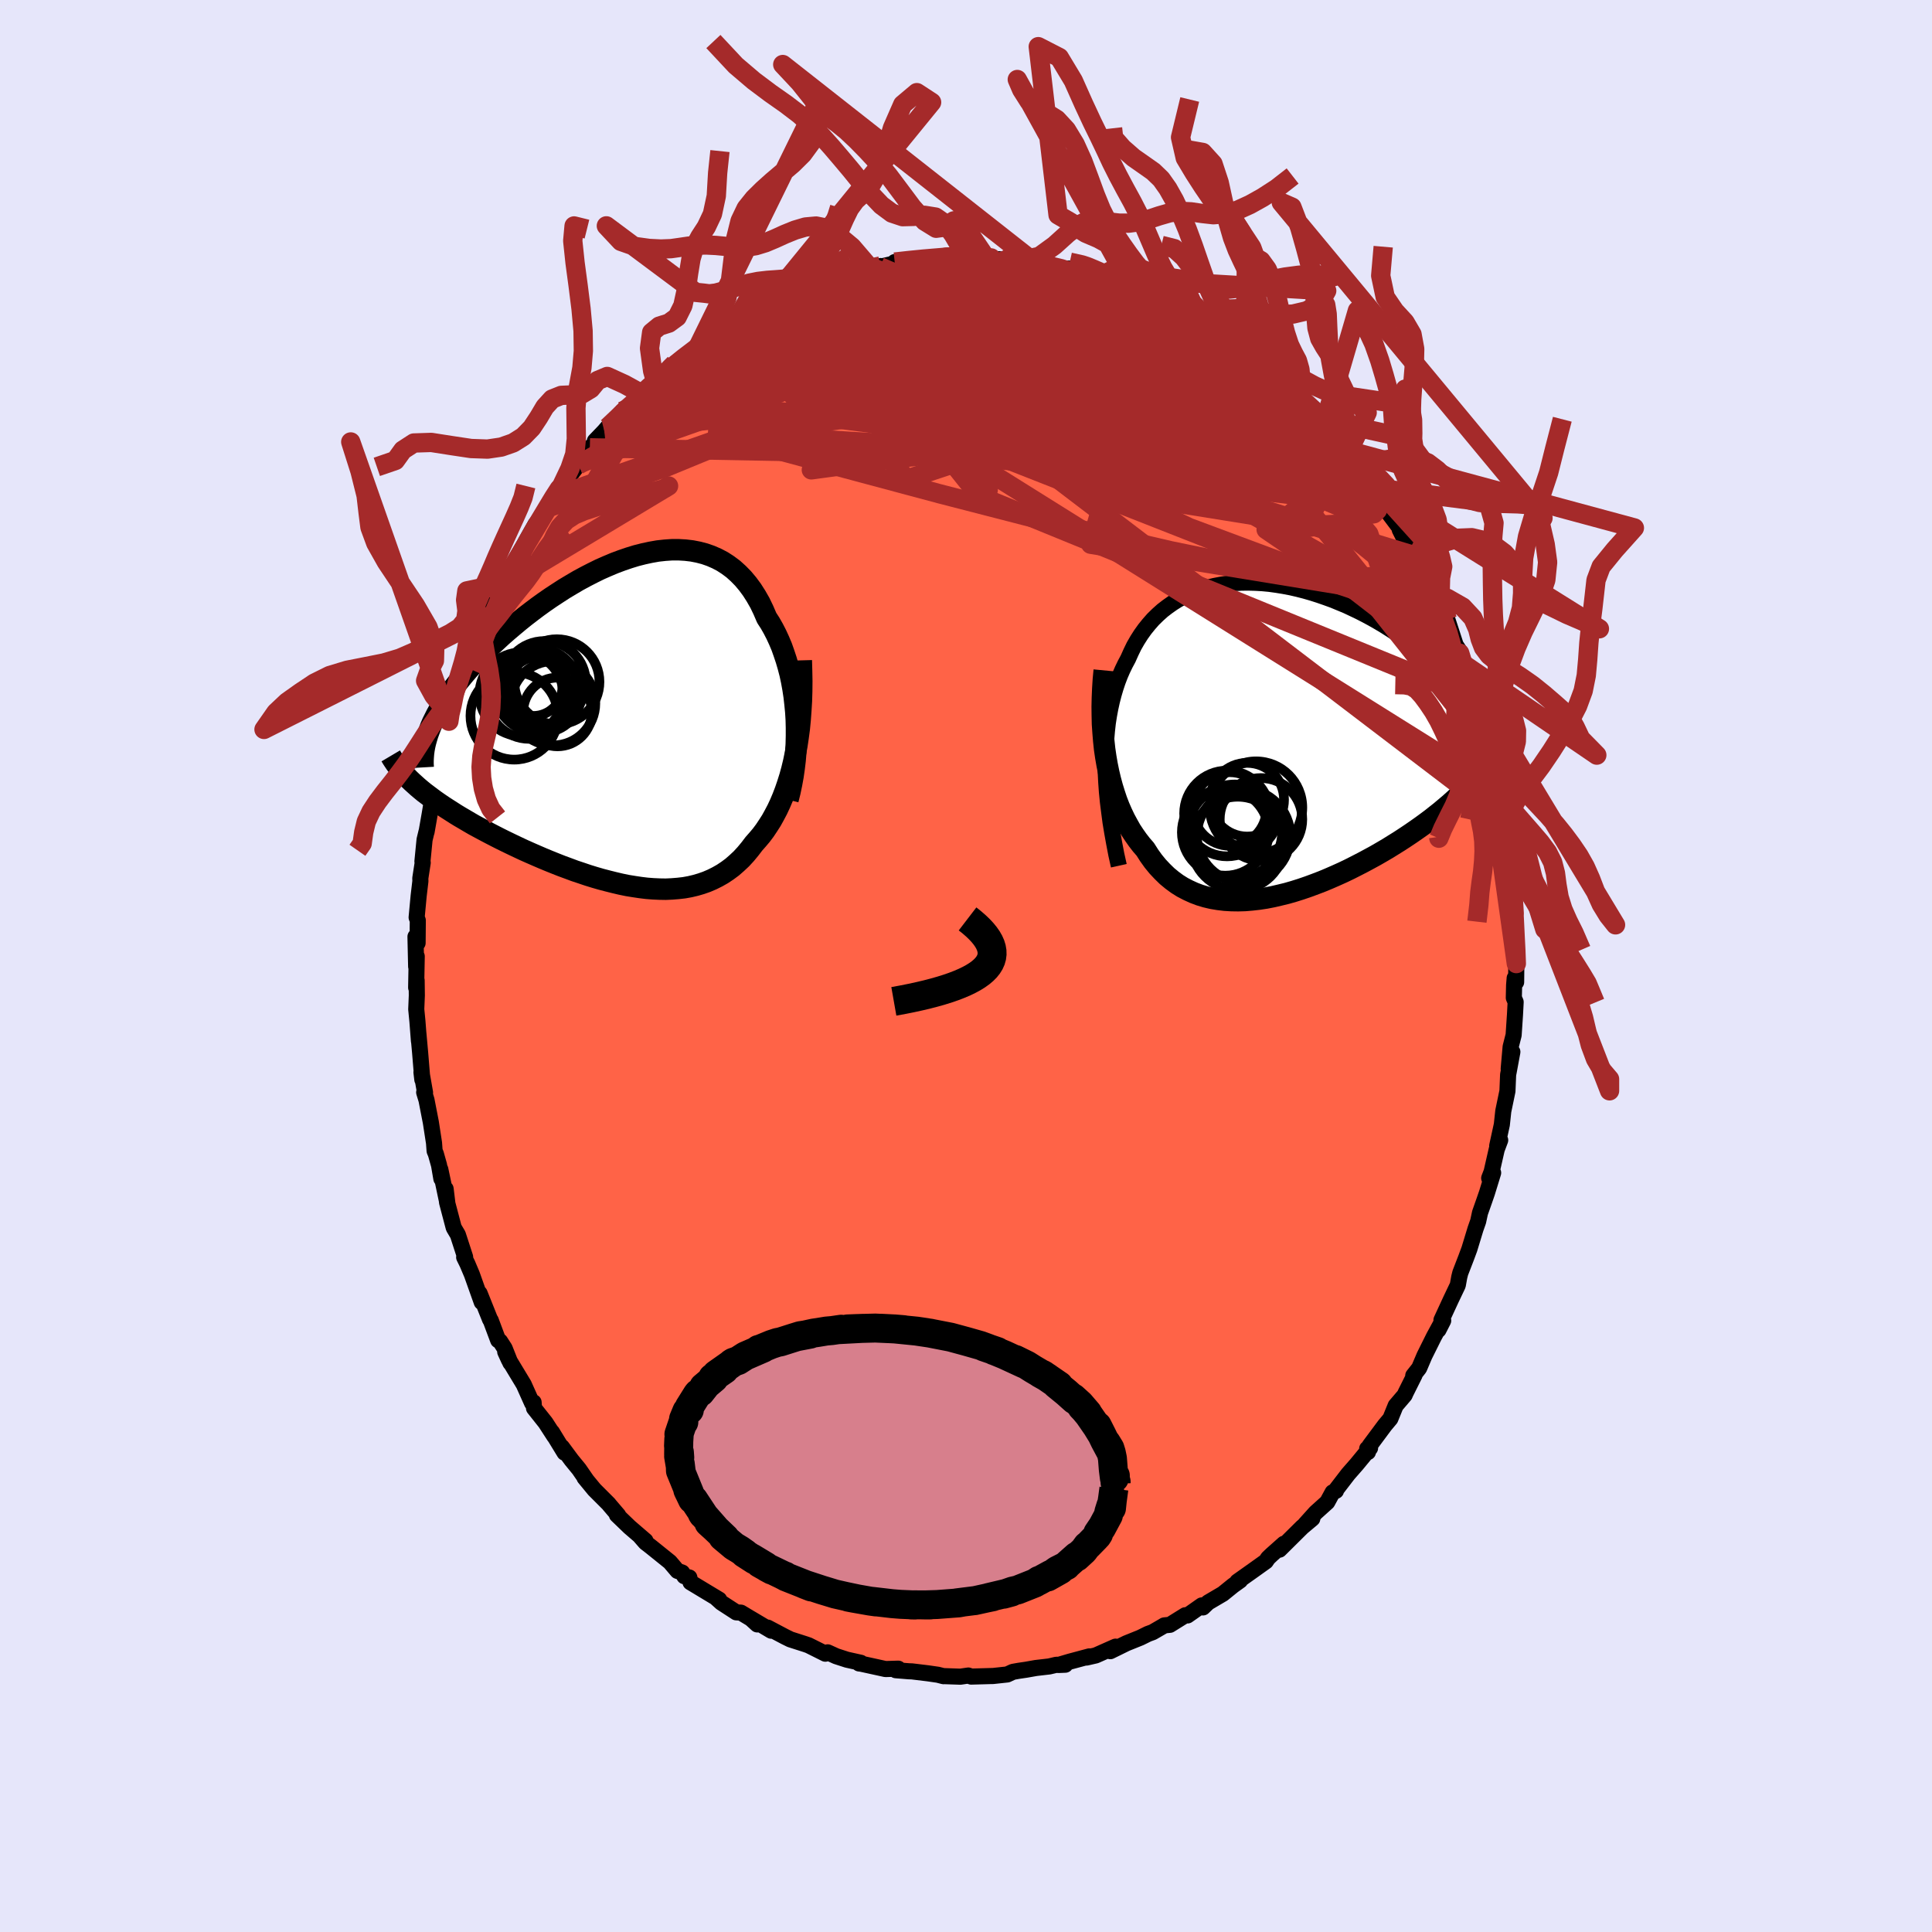 
  <svg viewBox="-100 -100 200 200" xmlns="http://www.w3.org/2000/svg" width="500" height="500" id="face-svg">
    <defs>
      <clipPath id="leftEyeClipPath">
        <polyline points="18.45,-0.18 18.4,-1 18.32,-1.81 18.23,-2.61 18.11,-3.4 17.97,-4.17 17.81,-4.92 17.62,-5.65 17.41,-6.37 17.18,-7.06 16.94,-7.74 16.67,-8.38 16.38,-9.01 16.07,-9.61 15.74,-10.19 15.39,-10.73 15.05,-11.52 14.69,-12.27 14.29,-12.97 13.87,-13.63 13.42,-14.24 12.95,-14.8 12.45,-15.31 11.93,-15.78 11.38,-16.19 10.81,-16.56 10.22,-16.87 9.6,-17.14 8.97,-17.36 8.32,-17.53 7.65,-17.66 6.97,-17.74 6.28,-17.78 5.57,-17.78 4.85,-17.73 4.12,-17.65 3.38,-17.52 2.64,-17.36 1.89,-17.17 1.14,-16.94 0.38,-16.68 -0.37,-16.4 -1.13,-16.08 -1.88,-15.75 -2.63,-15.38 -3.37,-15 -4.11,-14.6 -4.84,-14.17 -5.56,-13.74 -6.27,-13.28 -6.97,-12.82 -7.65,-12.35 -8.33,-11.86 -8.98,-11.37 -9.63,-10.87 -10.25,-10.37 -10.86,-9.86 -11.45,-9.36 -12.03,-8.85 -12.58,-8.34 -13.11,-7.84 -13.63,-7.33 -14.12,-6.83 -14.6,-6.34 -15.05,-5.85 -15.49,-5.36 -15.9,-4.88 -16.3,-4.4 -16.68,-3.93 -17.04,-3.46 -17.38,-2.99 -17.7,-2.53 -18,-2.08 -18.28,-1.63 -18.54,-1.18 -18.78,-0.75 -19,-0.31 -19.21,0.11 -19.39,0.53 -19.55,0.95 -21.34,6.24 -21.04,6.51 -20.73,6.79 -20.41,7.06 -20.07,7.34 -19.71,7.61 -19.34,7.89 -18.96,8.17 -18.56,8.45 -18.15,8.73 -17.72,9.01 -17.28,9.29 -16.83,9.58 -16.37,9.86 -15.89,10.14 -15.4,10.43 -14.9,10.72 -14.38,11 -13.84,11.29 -13.29,11.58 -12.73,11.87 -12.16,12.16 -11.57,12.45 -10.97,12.74 -10.36,13.03 -9.74,13.32 -9.11,13.6 -8.47,13.88 -7.82,14.16 -7.17,14.43 -6.5,14.7 -5.84,14.96 -5.16,15.21 -4.49,15.46 -3.8,15.69 -3.12,15.92 -2.44,16.13 -1.75,16.33 -1.06,16.51 -0.38,16.68 0.3,16.84 0.98,16.98 1.66,17.09 2.33,17.19 2.99,17.27 3.65,17.32 4.31,17.35 4.95,17.36 5.59,17.33 6.21,17.28 6.83,17.21 7.44,17.1 8.03,16.96 8.61,16.79 9.18,16.59 9.74,16.35 10.28,16.08 10.81,15.78 11.32,15.44 11.82,15.07 12.3,14.65 12.77,14.21 13.22,13.72 13.65,13.2 14.07,12.65 14.45,12.22 14.83,11.77 15.19,11.29 15.53,10.78 15.87,10.25 16.18,9.69 16.49,9.1 16.78,8.48 17.05,7.84 17.31,7.16 17.55,6.46 17.78,5.73 17.99,4.97 18.18,4.18 18.35,3.36" />
      </clipPath>
      <clipPath id="rightEyeClipPath">
        <polyline points="-17.86,2.8 -17.86,1.9 -17.84,1.02 -17.79,0.16 -17.72,-0.66 -17.63,-1.47 -17.51,-2.24 -17.37,-2.99 -17.21,-3.72 -17.03,-4.42 -16.83,-5.1 -16.61,-5.76 -16.37,-6.39 -16.11,-6.99 -15.83,-7.57 -15.53,-8.13 -15.23,-8.8 -14.92,-9.44 -14.57,-10.05 -14.2,-10.63 -13.8,-11.19 -13.38,-11.71 -12.94,-12.21 -12.46,-12.68 -11.97,-13.12 -11.45,-13.52 -10.91,-13.9 -10.35,-14.25 -9.77,-14.56 -9.17,-14.84 -8.55,-15.09 -7.91,-15.31 -7.26,-15.5 -6.6,-15.66 -5.92,-15.79 -5.23,-15.89 -4.53,-15.96 -3.82,-16 -3.1,-16.01 -2.37,-15.99 -1.64,-15.95 -0.9,-15.88 -0.17,-15.78 0.57,-15.66 1.31,-15.52 2.05,-15.35 2.79,-15.16 3.52,-14.95 4.24,-14.72 4.96,-14.47 5.68,-14.21 6.38,-13.92 7.08,-13.63 7.76,-13.31 8.43,-12.99 9.09,-12.65 9.74,-12.3 10.37,-11.94 10.99,-11.57 11.59,-11.19 12.18,-10.81 12.75,-10.42 13.3,-10.03 13.84,-9.64 14.36,-9.24 14.85,-8.85 15.34,-8.45 15.8,-8.05 16.25,-7.64 16.69,-7.24 17.11,-6.83 17.51,-6.42 17.89,-6.01 18.26,-5.6 18.61,-5.18 18.94,-4.77 19.25,-4.36 19.55,-3.95 19.83,-3.55 20.09,-3.14 21.91,2.23 21.68,2.59 21.44,2.95 21.18,3.3 20.9,3.66 20.61,4.03 20.3,4.39 19.97,4.75 19.63,5.12 19.28,5.48 18.9,5.85 18.51,6.22 18.11,6.59 17.69,6.96 17.25,7.33 16.8,7.71 16.33,8.08 15.85,8.46 15.34,8.84 14.82,9.22 14.28,9.6 13.73,9.98 13.16,10.36 12.58,10.74 11.97,11.12 11.36,11.5 10.73,11.87 10.09,12.24 9.43,12.6 8.76,12.96 8.08,13.31 7.39,13.66 6.7,13.99 5.99,14.31 5.28,14.62 4.56,14.92 3.83,15.2 3.1,15.47 2.37,15.72 1.64,15.95 0.91,16.16 0.17,16.34 -0.56,16.51 -1.28,16.65 -2.01,16.76 -2.72,16.84 -3.43,16.9 -4.14,16.92 -4.83,16.91 -5.51,16.87 -6.18,16.79 -6.84,16.68 -7.48,16.53 -8.11,16.34 -8.72,16.11 -9.31,15.84 -9.89,15.54 -10.45,15.19 -10.98,14.8 -11.5,14.37 -11.99,13.89 -12.47,13.38 -12.92,12.83 -13.35,12.23 -13.75,11.6 -14.15,11.14 -14.53,10.65 -14.89,10.14 -15.24,9.61 -15.56,9.04 -15.88,8.45 -16.17,7.84 -16.45,7.2 -16.71,6.53 -16.94,5.84 -17.16,5.13 -17.36,4.39 -17.54,3.63 -17.7,2.85 -17.84,2.04" />
      </clipPath>
      <filter id="fuzzy">
        <feTurbulence id="turbulence" baseFrequency="0.05" numOctaves="3" type="noise" result="noise" />
        <feDisplacementMap in="SourceGraphic" in2="noise" scale="2" />
      </filter>
      <linearGradient id="rainbowGradient" x1="0%" y1="0%" x2="100%" y2="0%">
        <stop offset="0%" style="stop-color: rgb(128, 128, 128); stop-opacity: 1" />
        <stop offset="50%" style="stop-color: rgb(167, 133, 106); stop-opacity: 1" />
        <stop offset="100%" style="stop-color: rgb(255, 192, 203); stop-opacity: 1" />
      </linearGradient>
    </defs>
    <rect x="-100" y="-100" width="100%" height="100%" fill="rgb(230, 230, 250)" />
    <polyline id="faceContour" points="56.95,1.67 56.8,1.25 56.74,1.98 56.71,3.29 56.9,3.73 56.83,5.05 56.69,7.15 56.38,8.37 56.18,10.65 56.56,8.89 56.19,10.89 56.12,11.25 56.05,12.95 55.62,15.02 55.47,16.42 54.99,18.62 55.3,18.03 54.94,18.99 54.41,21.31 54.16,21.96 54.57,21.41 53.93,23.49 53.65,24.3 53.21,25.55 53.02,26.43 52.74,27.23 52.11,29.3 51.78,30.19 51.17,31.77 51.06,32.21 50.91,33.04 50.2,34.53 49.22,36.65 49.4,36.71 48.91,37.67 49.18,37.01 48.44,38.37 47.46,40.34 46.91,41.63 46.3,42.4 46.44,42.33 45.51,44.19 45.41,44.42 44.48,45.51 43.93,46.86 43.36,47.54 41.79,49.65 41.61,50.32 41.53,49.97 41.83,49.9 40.43,51.6 39.57,52.58 38.21,54.35 38.3,54.33 37.95,54.49 37.4,55.5 36.19,56.59 35.1,57.8 35.85,57.21 34.8,58.09 32.45,60.42 32.91,59.81 31.64,60.94 31.27,61.29 31.04,61.63 29.81,62.51 28.09,63.73 28.38,63.61 27.64,64.14 26.59,64.99 25.06,65.89 24.53,66.4 24.41,66.19 22.93,67.23 22.7,67.21 21.11,68.2 20.53,68.26 20.33,68.38 19.33,68.96 18.84,69.14 18.05,69.53 16.61,70.11 14.94,70.93 15.48,70.46 13.43,71.37 12.47,71.59 12.76,71.47 10.71,72.02 9.56,72.36 10.28,72.33 9.34,72.34 8.62,72.51 7.24,72.67 6.22,72.85 5.47,72.96 4.85,73.07 4.27,73.34 2.79,73.5 2.69,73.5 0.54,73.56 0.24,73.45 -0.58,73.57 -2.31,73.51 -2.32,73.52 -2.91,73.37 -3.95,73.22 -5.6,73.02 -5.92,73.01 -7.27,72.9 -7.01,72.74 -8.33,72.78 -10.84,72.23 -11.07,72.2 -10.89,72.13 -12.33,71.81 -13.44,71.45 -14.32,71.05 -14.56,71.19 -16.3,70.32 -16.68,70.19 -18.18,69.71 -18.71,69.45 -20.53,68.49 -20.16,68.81 -22.28,67.55 -21.61,68.16 -21.97,67.74 -23.3,66.94 -23.78,66.91 -25.32,65.91 -25.84,65.44 -25.55,65.59 -28.52,63.8 -28.64,63.3 -29.16,63.17 -29.38,62.79 -29.87,62.62 -30.65,61.7 -32.6,60.13 -33.18,59.68 -33.79,58.98 -33.18,59.5 -34.83,58.08 -36.14,56.82 -36,56.86 -36.93,55.77 -36.97,55.71 -38.47,54.21 -39.49,52.97 -39.26,53.25 -40.06,52.09 -40.83,51.15 -41.83,49.8 -41.56,50.38 -42.86,48.25 -42.61,48.69 -43.53,47.27 -44.72,45.77 -44.76,45.17 -44.92,45.24 -45.78,43.32 -47.32,40.77 -47.7,39.94 -47.16,41.09 -47.76,39.58 -48.23,38.85 -48.43,38.74 -49.2,36.68 -49.27,36.59 -50.35,33.89 -50.13,34.8 -51.15,31.93 -51.62,30.82 -51.95,30.15 -51.85,30.13 -52.6,27.82 -53.03,27.09 -53.72,24.47 -53.87,23.07 -53.7,24.47 -54.42,21.05 -54.31,22.02 -54.55,20.62 -54.88,19.45 -55.01,19.14 -55.07,18.32 -55.4,16.18 -55.85,13.87 -56.09,13.08 -56,13.1 -56.37,11 -56.28,11.76 -56.51,8.96 -56.69,6.97 -56.63,7.78 -56.79,5.71 -56.91,4.48 -56.85,3.05 -56.87,1.49 -56.92,2.24 -56.86,-1 -56.92,0.06 -56.99,-3.04 -56.77,-2.38 -56.75,-4.72 -56.87,-5.03 -56.66,-7.27 -56.48,-8.79 -56.49,-9.08 -56.24,-10.7 -56.27,-10.83 -56.05,-13.07 -55.85,-13.9 -55.84,-13.89 -55.51,-15.77 -55.22,-17.51 -55.18,-18.29 -54.94,-18.51 -54.5,-20.88 -54.58,-20.92 -54.24,-22.1 -53.76,-24.14 -53.53,-25.34 -53.28,-25.79 -52.77,-26.88 -52.58,-28.3 -52.53,-28.06 -51.79,-30.23 -51.71,-30.99 -50.27,-34.13 -50.63,-33.31 -50.31,-34 -49.8,-35.81 -49.42,-36.2 -49.41,-36.42 -48.89,-37.69 -48.17,-39.23 -47.5,-40.45 -47.53,-40.27 -46.46,-42.25 -46.83,-41.67 -45.57,-43.93 -45.04,-44.87 -44.56,-45.73 -44.07,-46.33 -43.44,-47.39 -42.66,-48.56 -42.11,-49.4 -41.91,-49.59 -40.16,-51.86 -40.11,-51.99 -38.94,-53.64 -38.04,-54.41 -38.42,-54.35 -37.44,-55.37 -37.1,-55.77 -35.63,-57.28 -35.58,-57.43 -34.08,-58.55 -33.54,-59.22 -34.04,-58.88 -32.16,-60.62 -32.31,-60.15 -31.44,-61.1 -30.26,-62.28 -30.16,-62.35 -29.05,-63.16 -27.18,-64.45 -27.87,-63.83 -26.25,-65.38 -25.07,-66.07 -25.53,-65.65 -25.13,-66.13 -24.19,-66.55 -22,-67.77 -22.21,-67.51 -21.44,-68.15 -20.71,-68.6 -19.51,-69 -18.9,-69.16 -17.71,-69.97 -16.6,-70.31 -15.82,-70.42 -14.45,-71.08 -13.24,-71.26 -11.93,-71.99 -12.67,-71.45 -11.97,-71.83 -10.06,-72.4 -11.09,-71.85 -8.86,-72.46 -8.9,-72.38 -6.75,-72.88 -7.38,-72.87 -6.17,-73.01 -3.86,-73.33 -2.92,-73.21 -1.73,-73.55 -0.98,-73.56 -1.03,-73.55 0.04,-73.6 2.04,-73.35 1.54,-73.41 1.29,-73.27 4.23,-73.12 4.5,-73.33 4.9,-73.36 7.5,-72.82 5.75,-73.06 7.97,-72.64 8.87,-72.36 10.86,-72.02 10.64,-72.2 12.71,-71.77 12.55,-71.76 12.09,-71.81 13.71,-71.3 15.11,-70.9 15.95,-70.62 17.46,-69.85 18,-69.71 17.33,-69.96 18.77,-69.25 20.07,-68.62 21.41,-68.02 22.21,-67.49 22.12,-67.6 25.03,-65.93 24.07,-66.68 25.35,-65.64 26,-65.38 26.77,-64.76 26.76,-64.8 27.15,-64.39 29.15,-63.01 30.56,-62.02 30.03,-62.5 31.99,-60.6 32.76,-60.11 32.28,-60.42 32.92,-59.83 34.13,-58.91 34.1,-58.77 34.73,-58.14 35.9,-56.85 36.87,-55.93 37.77,-54.92 39.15,-53.29 39.44,-52.92 39.55,-52.85 39.96,-52.48 40.58,-51.25 42,-49.63 41.72,-49.98 42.04,-49.81 43.09,-47.88 43.17,-47.65 44.99,-45.23 44.9,-45.17 46.08,-42.82 46.47,-42.51 46.7,-41.79 46.35,-42.5 46.88,-41.61 48.35,-38.77 47.61,-39.8 48.28,-38.53 48.7,-37.81 49.84,-35.84 50.69,-33.23 51.16,-32.51 51.21,-32.26 51.11,-32.38 51.93,-29.84 51.85,-29.78 52.65,-28.04 52.59,-27.71 53.5,-24.83 53.59,-24.43 54.28,-22.46 54.29,-22.37 54.38,-22.02 54.5,-20.82 55.12,-18.42 55,-18.2 55.24,-18.06 55.35,-16.11 55.75,-13.8 55.7,-15.22 56,-12.62 56.25,-10.72 56.17,-11.21 56.43,-8.78 56.57,-8.94 56.68,-7.04 56.84,-4.94 56.72,-4.6 56.79,-3.6 56.95,-1.5 56.97,-0.25 56.95,1.67 56.8,1.25" fill="rgb(255, 99, 71)" stroke="black" stroke-width="1.667" stroke-linejoin="round" filter="url(#fuzzy)" />
    <g transform="translate(32.31 -23.68)">
      <polyline id="rightCountour" points="-17.86,2.8 -17.86,1.9 -17.84,1.02 -17.79,0.16 -17.72,-0.66 -17.63,-1.47 -17.51,-2.24 -17.37,-2.99 -17.21,-3.72 -17.03,-4.42 -16.83,-5.1 -16.61,-5.76 -16.37,-6.39 -16.11,-6.99 -15.83,-7.57 -15.53,-8.13 -15.23,-8.8 -14.92,-9.44 -14.57,-10.05 -14.2,-10.63 -13.8,-11.19 -13.38,-11.71 -12.94,-12.21 -12.46,-12.68 -11.97,-13.12 -11.45,-13.52 -10.91,-13.9 -10.35,-14.25 -9.77,-14.56 -9.17,-14.84 -8.55,-15.09 -7.91,-15.31 -7.26,-15.5 -6.6,-15.66 -5.92,-15.79 -5.23,-15.89 -4.53,-15.96 -3.82,-16 -3.1,-16.01 -2.37,-15.99 -1.64,-15.95 -0.9,-15.88 -0.17,-15.78 0.57,-15.66 1.31,-15.52 2.05,-15.35 2.79,-15.16 3.52,-14.95 4.24,-14.72 4.96,-14.47 5.68,-14.21 6.38,-13.92 7.08,-13.63 7.76,-13.31 8.43,-12.99 9.09,-12.65 9.74,-12.3 10.37,-11.94 10.99,-11.57 11.59,-11.19 12.18,-10.81 12.75,-10.42 13.3,-10.03 13.84,-9.64 14.36,-9.24 14.85,-8.85 15.34,-8.45 15.8,-8.05 16.25,-7.64 16.69,-7.24 17.11,-6.83 17.51,-6.42 17.89,-6.01 18.26,-5.6 18.61,-5.18 18.94,-4.77 19.25,-4.36 19.55,-3.95 19.83,-3.55 20.09,-3.14 21.91,2.23 21.68,2.59 21.44,2.95 21.18,3.3 20.9,3.66 20.61,4.03 20.3,4.39 19.97,4.75 19.63,5.12 19.28,5.48 18.9,5.85 18.51,6.22 18.11,6.59 17.69,6.96 17.25,7.33 16.8,7.71 16.33,8.08 15.85,8.46 15.34,8.84 14.82,9.22 14.28,9.6 13.73,9.98 13.16,10.36 12.58,10.74 11.97,11.12 11.36,11.5 10.73,11.87 10.09,12.24 9.43,12.6 8.76,12.96 8.08,13.31 7.39,13.66 6.7,13.99 5.99,14.31 5.28,14.62 4.56,14.92 3.83,15.2 3.1,15.47 2.37,15.72 1.64,15.95 0.91,16.16 0.17,16.34 -0.56,16.51 -1.28,16.65 -2.01,16.76 -2.72,16.84 -3.43,16.9 -4.14,16.92 -4.83,16.91 -5.51,16.87 -6.18,16.79 -6.84,16.68 -7.48,16.53 -8.11,16.34 -8.72,16.11 -9.31,15.84 -9.89,15.54 -10.45,15.19 -10.98,14.8 -11.5,14.37 -11.99,13.89 -12.47,13.38 -12.92,12.83 -13.35,12.23 -13.75,11.6 -14.15,11.14 -14.53,10.65 -14.89,10.14 -15.24,9.61 -15.56,9.04 -15.88,8.45 -16.17,7.84 -16.45,7.2 -16.71,6.53 -16.94,5.84 -17.16,5.13 -17.36,4.39 -17.54,3.63 -17.7,2.85 -17.84,2.04" fill="white" stroke="white" stroke-width="0" stroke-linejoin="round" filter="url(#fuzzy)" />
    </g>
    <g transform="translate(-36.02 -25.31)">
      <polyline id="leftCountour" points="18.45,-0.18 18.4,-1 18.32,-1.81 18.23,-2.61 18.11,-3.4 17.97,-4.17 17.81,-4.92 17.62,-5.65 17.41,-6.37 17.18,-7.06 16.94,-7.74 16.67,-8.38 16.38,-9.01 16.07,-9.61 15.74,-10.19 15.39,-10.73 15.05,-11.52 14.69,-12.27 14.29,-12.97 13.87,-13.63 13.42,-14.24 12.95,-14.8 12.45,-15.31 11.93,-15.78 11.38,-16.19 10.81,-16.56 10.22,-16.87 9.6,-17.14 8.97,-17.36 8.32,-17.53 7.65,-17.66 6.97,-17.74 6.28,-17.78 5.57,-17.78 4.85,-17.73 4.12,-17.65 3.38,-17.52 2.64,-17.36 1.89,-17.17 1.14,-16.94 0.38,-16.68 -0.37,-16.4 -1.13,-16.08 -1.88,-15.75 -2.63,-15.38 -3.37,-15 -4.11,-14.6 -4.84,-14.17 -5.56,-13.74 -6.27,-13.28 -6.97,-12.82 -7.65,-12.35 -8.33,-11.86 -8.98,-11.37 -9.63,-10.87 -10.25,-10.37 -10.86,-9.86 -11.45,-9.36 -12.03,-8.85 -12.58,-8.34 -13.11,-7.84 -13.63,-7.33 -14.12,-6.83 -14.6,-6.34 -15.05,-5.85 -15.49,-5.36 -15.9,-4.88 -16.3,-4.4 -16.68,-3.93 -17.04,-3.46 -17.38,-2.99 -17.7,-2.53 -18,-2.08 -18.28,-1.63 -18.54,-1.18 -18.78,-0.75 -19,-0.31 -19.21,0.11 -19.39,0.53 -19.55,0.95 -21.34,6.24 -21.04,6.51 -20.73,6.79 -20.41,7.06 -20.07,7.34 -19.71,7.61 -19.34,7.89 -18.96,8.17 -18.56,8.45 -18.15,8.73 -17.72,9.01 -17.28,9.29 -16.83,9.58 -16.37,9.86 -15.89,10.14 -15.4,10.43 -14.9,10.72 -14.38,11 -13.84,11.29 -13.29,11.58 -12.73,11.87 -12.16,12.16 -11.57,12.45 -10.97,12.74 -10.36,13.03 -9.74,13.32 -9.11,13.6 -8.47,13.88 -7.82,14.16 -7.17,14.43 -6.5,14.7 -5.84,14.96 -5.16,15.21 -4.49,15.46 -3.8,15.69 -3.12,15.92 -2.44,16.13 -1.75,16.33 -1.06,16.51 -0.38,16.68 0.3,16.84 0.98,16.98 1.66,17.09 2.33,17.19 2.99,17.27 3.65,17.32 4.31,17.35 4.95,17.36 5.59,17.33 6.21,17.28 6.83,17.21 7.44,17.1 8.03,16.96 8.61,16.79 9.18,16.59 9.74,16.35 10.28,16.08 10.81,15.78 11.32,15.44 11.82,15.07 12.3,14.65 12.77,14.21 13.22,13.72 13.65,13.2 14.07,12.65 14.45,12.22 14.83,11.77 15.19,11.29 15.53,10.78 15.87,10.25 16.18,9.69 16.49,9.1 16.78,8.48 17.05,7.84 17.31,7.16 17.55,6.46 17.78,5.73 17.99,4.97 18.18,4.18 18.35,3.36" fill="white" stroke="white" stroke-width="0" stroke-linejoin="round" filter="url(#fuzzy)" />
    </g>
    <g transform="translate(32.31 -23.68)">
      <polyline id="rightUpper" points="-16.49,13.3 -16.75,12.13 -16.97,10.98 -17.17,9.87 -17.35,8.78 -17.49,7.71 -17.62,6.68 -17.72,5.67 -17.79,4.69 -17.84,3.73 -17.86,2.8 -17.86,1.9 -17.84,1.02 -17.79,0.16 -17.72,-0.66 -17.63,-1.47 -17.51,-2.24 -17.37,-2.99 -17.21,-3.72 -17.03,-4.42 -16.83,-5.1 -16.61,-5.76 -16.37,-6.39 -16.11,-6.99 -15.83,-7.57 -15.53,-8.13 -15.23,-8.8 -14.92,-9.44 -14.57,-10.05 -14.2,-10.63 -13.8,-11.19 -13.38,-11.71 -12.94,-12.21 -12.46,-12.68 -11.97,-13.12 -11.45,-13.52 -10.91,-13.9 -10.35,-14.25 -9.77,-14.56 -9.17,-14.84 -8.55,-15.09 -7.91,-15.31 -7.26,-15.5 -6.6,-15.66 -5.92,-15.79 -5.23,-15.89 -4.53,-15.96 -3.82,-16 -3.1,-16.01 -2.37,-15.99 -1.64,-15.95 -0.9,-15.88 -0.17,-15.78 0.57,-15.66 1.31,-15.52 2.05,-15.35 2.79,-15.16 3.52,-14.95 4.24,-14.72 4.96,-14.47 5.68,-14.21 6.38,-13.92 7.08,-13.63 7.76,-13.31 8.43,-12.99 9.09,-12.65 9.74,-12.3 10.37,-11.94 10.99,-11.57 11.59,-11.19 12.18,-10.81 12.75,-10.42 13.3,-10.03 13.84,-9.64 14.36,-9.24 14.85,-8.85 15.34,-8.45 15.8,-8.05 16.25,-7.64 16.69,-7.24 17.11,-6.83 17.51,-6.42 17.89,-6.01 18.26,-5.6 18.61,-5.18 18.94,-4.77 19.25,-4.36 19.55,-3.95 19.83,-3.55 20.09,-3.14 20.33,-2.74 20.56,-2.34 20.77,-1.94 20.96,-1.54 21.13,-1.15 21.29,-0.76 21.43,-0.37 21.56,0.01 21.67,0.39 21.76,0.77" fill="none" stroke="black" stroke-width="1.667" stroke-linejoin="round" filter="url(#fuzzy)" />
      <polyline id="rightLower" points="-18,-6.92 -18.09,-5.97 -18.15,-5.02 -18.19,-4.09 -18.21,-3.17 -18.2,-2.26 -18.18,-1.37 -18.12,-0.49 -18.05,0.37 -17.96,1.22 -17.84,2.04 -17.7,2.85 -17.54,3.63 -17.36,4.39 -17.16,5.13 -16.94,5.84 -16.71,6.53 -16.45,7.2 -16.17,7.84 -15.88,8.45 -15.56,9.04 -15.24,9.61 -14.89,10.14 -14.53,10.65 -14.15,11.14 -13.75,11.6 -13.35,12.23 -12.92,12.83 -12.47,13.38 -11.99,13.89 -11.5,14.37 -10.98,14.8 -10.45,15.19 -9.89,15.54 -9.31,15.84 -8.72,16.11 -8.11,16.34 -7.48,16.53 -6.84,16.68 -6.18,16.79 -5.51,16.87 -4.83,16.91 -4.14,16.92 -3.43,16.9 -2.72,16.84 -2.01,16.76 -1.28,16.65 -0.56,16.51 0.17,16.34 0.91,16.16 1.64,15.95 2.37,15.72 3.1,15.47 3.83,15.2 4.56,14.92 5.28,14.62 5.99,14.31 6.7,13.99 7.39,13.66 8.08,13.31 8.76,12.96 9.43,12.6 10.09,12.24 10.73,11.87 11.36,11.5 11.97,11.12 12.58,10.74 13.16,10.36 13.73,9.98 14.28,9.6 14.82,9.22 15.34,8.84 15.85,8.46 16.33,8.08 16.8,7.71 17.25,7.33 17.69,6.96 18.11,6.59 18.51,6.22 18.9,5.85 19.28,5.48 19.63,5.12 19.97,4.75 20.3,4.39 20.61,4.03 20.9,3.66 21.18,3.3 21.44,2.95 21.68,2.59 21.91,2.23 22.12,1.88 22.31,1.53 22.5,1.18 22.66,0.83 22.81,0.48 22.95,0.13 23.07,-0.21 23.17,-0.56 23.26,-0.9 23.34,-1.24" fill="none" stroke="black" stroke-width="2.222" stroke-linejoin="round" filter="url(#fuzzy)" />
      <circle r="4.886" cx="-4.466" cy="9.776" stroke="black" fill="none" stroke-width="1.0" filter="url(#fuzzy)" clip-path="url(#rightEyeClipPath)" /><circle r="4.784" cx="-2.281" cy="7.281" stroke="black" fill="none" stroke-width="1.0" filter="url(#fuzzy)" clip-path="url(#rightEyeClipPath)" /><circle r="3.034" cx="-3.176" cy="8.456" stroke="black" fill="none" stroke-width="1.0" filter="url(#fuzzy)" clip-path="url(#rightEyeClipPath)" /><circle r="4.832" cx="-3.571" cy="10.206" stroke="black" fill="none" stroke-width="1.0" filter="url(#fuzzy)" clip-path="url(#rightEyeClipPath)" /><circle r="3.814" cx="-3.201" cy="6.466" stroke="black" fill="none" stroke-width="1.0" filter="url(#fuzzy)" clip-path="url(#rightEyeClipPath)" /><circle r="4.272" cx="-1.771" cy="8.496" stroke="black" fill="none" stroke-width="1.0" filter="url(#fuzzy)" clip-path="url(#rightEyeClipPath)" /><circle r="4.436" cx="-5.291" cy="7.891" stroke="black" fill="none" stroke-width="1.0" filter="url(#fuzzy)" clip-path="url(#rightEyeClipPath)" /><circle r="3.808" cx="-5.006" cy="7.426" stroke="black" fill="none" stroke-width="1.0" filter="url(#fuzzy)" clip-path="url(#rightEyeClipPath)" /><circle r="4.826" cx="-4.176" cy="10.981" stroke="black" fill="none" stroke-width="1.0" filter="url(#fuzzy)" clip-path="url(#rightEyeClipPath)" /><circle r="4.49" cx="-5.471" cy="9.841" stroke="black" fill="none" stroke-width="1.0" filter="url(#fuzzy)" clip-path="url(#rightEyeClipPath)" />
      </g>
    <g transform="translate(-36.02 -25.31)">
      <polyline id="leftUpper" points="17.59,8.09 17.79,7.3 17.96,6.49 18.11,5.67 18.23,4.84 18.33,4.01 18.4,3.17 18.45,2.33 18.47,1.49 18.47,0.65 18.45,-0.18 18.4,-1 18.32,-1.81 18.23,-2.61 18.11,-3.4 17.97,-4.17 17.81,-4.92 17.62,-5.65 17.41,-6.37 17.18,-7.06 16.94,-7.74 16.67,-8.38 16.38,-9.01 16.07,-9.61 15.74,-10.19 15.39,-10.73 15.05,-11.52 14.69,-12.27 14.29,-12.97 13.87,-13.63 13.42,-14.24 12.95,-14.8 12.45,-15.31 11.93,-15.78 11.38,-16.19 10.81,-16.56 10.22,-16.87 9.6,-17.14 8.97,-17.36 8.32,-17.53 7.65,-17.66 6.97,-17.74 6.28,-17.78 5.57,-17.78 4.85,-17.73 4.12,-17.65 3.38,-17.52 2.64,-17.36 1.89,-17.17 1.14,-16.94 0.38,-16.68 -0.37,-16.4 -1.13,-16.08 -1.88,-15.75 -2.63,-15.38 -3.37,-15 -4.11,-14.6 -4.84,-14.17 -5.56,-13.74 -6.27,-13.28 -6.97,-12.82 -7.65,-12.35 -8.33,-11.86 -8.98,-11.37 -9.63,-10.87 -10.25,-10.37 -10.86,-9.86 -11.45,-9.36 -12.03,-8.85 -12.58,-8.34 -13.11,-7.84 -13.63,-7.33 -14.12,-6.83 -14.6,-6.34 -15.05,-5.85 -15.49,-5.36 -15.9,-4.88 -16.3,-4.4 -16.68,-3.93 -17.04,-3.46 -17.38,-2.99 -17.7,-2.53 -18,-2.08 -18.28,-1.63 -18.54,-1.18 -18.78,-0.75 -19,-0.31 -19.21,0.11 -19.39,0.53 -19.55,0.95 -19.7,1.36 -19.82,1.76 -19.93,2.15 -20.02,2.54 -20.09,2.93 -20.14,3.3 -20.17,3.67 -20.19,4.04 -20.19,4.4 -20.17,4.75" fill="none" stroke="black" stroke-width="2.222" stroke-linejoin="round" filter="url(#fuzzy)" />
      <polyline id="leftLower" points="18.97,-6.33 19,-5.24 19.02,-4.18 19.01,-3.14 18.98,-2.13 18.92,-1.15 18.85,-0.19 18.76,0.74 18.64,1.64 18.51,2.51 18.35,3.36 18.18,4.18 17.99,4.97 17.78,5.73 17.55,6.46 17.31,7.16 17.05,7.84 16.78,8.48 16.49,9.1 16.18,9.69 15.87,10.25 15.53,10.78 15.19,11.29 14.83,11.77 14.45,12.22 14.07,12.65 13.65,13.2 13.22,13.72 12.77,14.21 12.3,14.65 11.82,15.07 11.32,15.44 10.81,15.78 10.28,16.08 9.74,16.35 9.18,16.59 8.61,16.79 8.03,16.96 7.44,17.1 6.83,17.21 6.21,17.28 5.59,17.33 4.95,17.36 4.31,17.35 3.65,17.32 2.99,17.27 2.33,17.19 1.66,17.09 0.98,16.98 0.3,16.84 -0.38,16.68 -1.06,16.51 -1.75,16.33 -2.44,16.13 -3.12,15.92 -3.8,15.69 -4.49,15.46 -5.16,15.21 -5.84,14.96 -6.5,14.7 -7.17,14.43 -7.82,14.16 -8.47,13.88 -9.11,13.6 -9.74,13.32 -10.36,13.03 -10.97,12.74 -11.57,12.45 -12.16,12.16 -12.73,11.87 -13.29,11.58 -13.84,11.29 -14.38,11 -14.9,10.72 -15.4,10.43 -15.89,10.14 -16.37,9.86 -16.83,9.58 -17.28,9.29 -17.72,9.01 -18.15,8.73 -18.56,8.45 -18.96,8.17 -19.34,7.89 -19.71,7.61 -20.07,7.34 -20.41,7.06 -20.73,6.79 -21.04,6.51 -21.34,6.24 -21.62,5.97 -21.89,5.7 -22.15,5.43 -22.39,5.16 -22.61,4.89 -22.82,4.62 -23.02,4.36 -23.2,4.09 -23.37,3.83 -23.53,3.56" fill="none" stroke="black" stroke-width="2.222" stroke-linejoin="round" filter="url(#fuzzy)" />
      <circle r="3.99" cx="-7.798" cy="-2.848" stroke="black" fill="none" stroke-width="1.0" filter="url(#fuzzy)" clip-path="url(#leftEyeClipPath)" /><circle r="3.558" cx="-6.263" cy="-0.988" stroke="black" fill="none" stroke-width="1.0" filter="url(#fuzzy)" clip-path="url(#leftEyeClipPath)" /><circle r="4.298" cx="-7.633" cy="-4.028" stroke="black" fill="none" stroke-width="1.0" filter="url(#fuzzy)" clip-path="url(#leftEyeClipPath)" /><circle r="4.364" cx="-6.718" cy="-1.888" stroke="black" fill="none" stroke-width="1.0" filter="url(#fuzzy)" clip-path="url(#leftEyeClipPath)" /><circle r="3.004" cx="-8.763" cy="-3.578" stroke="black" fill="none" stroke-width="1.0" filter="url(#fuzzy)" clip-path="url(#leftEyeClipPath)" /><circle r="4.528" cx="-10.748" cy="-0.583" stroke="black" fill="none" stroke-width="1.0" filter="url(#fuzzy)" clip-path="url(#leftEyeClipPath)" /><circle r="4.378" cx="-9.198" cy="-2.583" stroke="black" fill="none" stroke-width="1.0" filter="url(#fuzzy)" clip-path="url(#leftEyeClipPath)" /><circle r="4.364" cx="-8.393" cy="-3.253" stroke="black" fill="none" stroke-width="1.0" filter="url(#fuzzy)" clip-path="url(#leftEyeClipPath)" /><circle r="4.334" cx="-10.008" cy="-2.823" stroke="black" fill="none" stroke-width="1.0" filter="url(#fuzzy)" clip-path="url(#leftEyeClipPath)" /><circle r="4.408" cx="-6.333" cy="-4.108" stroke="black" fill="none" stroke-width="1.0" filter="url(#fuzzy)" clip-path="url(#leftEyeClipPath)" />
    </g>
    <g id="hairs">
      <polyline points="41.72,-49.98 42.09,-49.45 42.38,-48.73 42.45,-48.13 42.24,-47.76 41.66,-47.7 40.64,-48.03 39.14,-48.8 37.12,-50.01 34.61,-51.62 31.62,-53.57 28.18,-55.86 24.25,-58.52 19.78,-61.58 14.68,-65.03 8.77,-68.88" fill="none" stroke="rgb(165, 42, 42)" stroke-width="2" stroke-linejoin="round" filter="url(#fuzzy)" /><polyline points="46.88,-41.61 47.55,-40.09 47.53,-39.58 47.3,-39.23 46.88,-38.88 46.22,-38.63 45.2,-38.66 43.76,-39.09 41.88,-39.92 39.57,-41.13 36.82,-42.65 33.62,-44.46 29.95,-46.56 25.77,-48.98 21.08,-51.76 15.88,-54.93 10.18,-58.55 3.92,-62.64 -3.03,-67.14" fill="none" stroke="rgb(165, 42, 42)" stroke-width="2" stroke-linejoin="round" filter="url(#fuzzy)" /><polyline points="-32.31,-60.15 -31.4,-61.08 -30.45,-61.92 -29.45,-62.69 -28.38,-63.45 -27.28,-64.19 -26.22,-64.9 -25.24,-65.56 -24.36,-66.14 -23.58,-66.66 -22.9,-67.1 -22.3,-67.48 -21.81,-67.78 -21.46,-68 -21.29,-68.12 -21.31,-68.12 -21.55,-67.98 -22.07,-67.68 -22.96,-67.19 -24.2,-66.5" fill="none" stroke="rgb(165, 42, 42)" stroke-width="2" stroke-linejoin="round" filter="url(#fuzzy)" /><polyline points="5.75,-73.06 7.42,-72.7 8.53,-72.39 9.23,-72.12 9.53,-71.85 9.48,-71.56 9.13,-71.21 8.53,-70.78 7.71,-70.25 6.65,-69.63 5.28,-68.92 3.55,-68.14 1.43,-67.29 -1.09,-66.38 -3.97,-65.39 -7.23,-64.32 -10.88,-63.18 -14.96,-61.97 -19.55,-60.69 -24.7,-59.3 -30.48,-57.74" fill="none" stroke="rgb(165, 42, 42)" stroke-width="2" stroke-linejoin="round" filter="url(#fuzzy)" /><polyline points="41.72,-49.98 42.12,-49.41 42.46,-48.59 42.65,-47.82 42.59,-47.2 42.21,-46.81 41.48,-46.71 40.37,-46.94 38.89,-47.47 37.04,-48.25 34.83,-49.23 32.24,-50.4 29.25,-51.74 25.84,-53.28 22,-55.02 17.73,-56.98 13.02,-59.22 7.8,-61.82 2.03,-64.85 -4.16,-68.33" fill="none" stroke="rgb(165, 42, 42)" stroke-width="2" stroke-linejoin="round" filter="url(#fuzzy)" /><polyline points="-7.38,-72.87 -5.94,-73.03 -4.43,-73.18 -3.12,-73.29 -2.03,-73.38 -1.1,-73.43 -0.29,-73.45 0.43,-73.44 1.06,-73.41 1.61,-73.38 2.06,-73.35 2.4,-73.32 2.6,-73.3 2.61,-73.27 2.39,-73.22 1.87,-73.15 1.02,-73.06 -0.18,-72.96 -1.76,-72.86 -3.65,-72.76 -5.84,-72.64" fill="none" stroke="rgb(165, 42, 42)" stroke-width="2" stroke-linejoin="round" filter="url(#fuzzy)" /><polyline points="46.35,-42.5 46.67,-41.43 46.22,-40.66 44.95,-40.36 42.95,-40.28 40.27,-40.3 36.83,-40.47 32.55,-40.9 27.36,-41.72 21.22,-42.98 14.14,-44.62 6.16,-46.59 -2.72,-48.88 -12.5,-51.5 -23.32,-54.42" fill="none" stroke="rgb(165, 42, 42)" stroke-width="2" stroke-linejoin="round" filter="url(#fuzzy)" /><polyline points="7.97,-72.64 8.98,-72.39 9.83,-72.19 10.35,-72.02 10.54,-71.85 10.46,-71.64 10.17,-71.37 9.7,-71.03 9.02,-70.64 8.08,-70.2 6.79,-69.74 5.12,-69.26 3.05,-68.75 0.61,-68.2 -2.19,-67.61 -5.36,-67 -8.95,-66.36 -13.04,-65.67 -17.67,-64.94 -22.87,-64.19" fill="none" stroke="rgb(165, 42, 42)" stroke-width="2" stroke-linejoin="round" filter="url(#fuzzy)" /><polyline points="-15.82,-70.42 -14.46,-70.86 -13.1,-71.04 -11.76,-71.01 -10.35,-70.83 -8.76,-70.55 -6.96,-70.19 -4.93,-69.76 -2.71,-69.28 -0.32,-68.73 2.22,-68.13 4.89,-67.48 7.68,-66.78 10.53,-66.04 13.39,-65.27 16.19,-64.51 18.87,-63.78 21.41,-63.1 23.84,-62.46 26.21,-61.82 28.55,-61.15 30.86,-60.42" fill="none" stroke="rgb(165, 42, 42)" stroke-width="2" stroke-linejoin="round" filter="url(#fuzzy)" /><polyline points="35.9,-56.85 36.67,-55.97 37.1,-55.16 37.07,-54.58 36.54,-54.29 35.55,-54.21 34.13,-54.27 32.29,-54.44 29.98,-54.73 27.17,-55.17 23.85,-55.74 19.99,-56.43 15.6,-57.25 10.66,-58.23 5.12,-59.41 -1.02,-60.86 -7.81,-62.6 -15.34,-64.61" fill="none" stroke="rgb(165, 42, 42)" stroke-width="2" stroke-linejoin="round" filter="url(#fuzzy)" /><polyline points="35.9,-56.85 36.6,-55.96 36.81,-55.09 36.41,-54.42 35.35,-53.98 33.67,-53.69 31.4,-53.48 28.57,-53.31 25.13,-53.2 21.07,-53.17 16.37,-53.21 11.02,-53.32 5.02,-53.5 -1.68,-53.76 -9.14,-54.14 -17.47,-54.65 -26.71,-55.28" fill="none" stroke="rgb(165, 42, 42)" stroke-width="2" stroke-linejoin="round" filter="url(#fuzzy)" /><polyline points="43.09,-47.88 22.53,-51.1 0.69,-55.98 -7.16,-59.28 -5.2,-59.47 0.99,-57.65 7.69,-55.79 12.92,-55.08 15.94,-55.7 16.84,-57.25 16.16,-59.22 15.11,-60.87 15.49,-61.35 17.21,-60.69 11.61,-61.62 -22.21,-67.51" fill="none" stroke="rgb(165, 42, 42)" stroke-width="2" stroke-linejoin="round" filter="url(#fuzzy)" /><polyline points="-8.9,-72.38 9.05,-56.13 -0.29,-58.42 -8.38,-63.17 -12.44,-66.15 -13.97,-66.99 -13.26,-66.09 -9.3,-63.81 -1.54,-60.65 8.59,-57.38 17.96,-55.07 23.81,-54.5 25.86,-55.47 26.03,-56.82 25.44,-57.93 24.49,-59.27 39.44,-52.92" fill="none" stroke="rgb(165, 42, 42)" stroke-width="2" stroke-linejoin="round" filter="url(#fuzzy)" /><polyline points="-27.18,-64.45 -5.33,-63.29 1.27,-61.44 6.77,-61.73 9.27,-63.54 9.76,-65.33 10.36,-66.02 11.12,-65.63 10.51,-65.03 7.83,-65.11 4.41,-66.11 2.51,-67.47 3.4,-68.1 6.66,-67.08 8.87,-65.65 -10.06,-72.4" fill="none" stroke="rgb(165, 42, 42)" stroke-width="2" stroke-linejoin="round" filter="url(#fuzzy)" /><polyline points="34.1,-58.77 22.36,-64.72 14.14,-65.98 11.88,-63.81 12.44,-61.66 13.42,-61.05 13.21,-61.62 10.8,-62.38 6.53,-62.51 2.26,-61.75 0.3,-60.29 2.05,-58.52 6.96,-56.84 12.33,-55.48 13.78,-54.66 6.93,-54.9 -8.49,-57.02 -23.38,-61.44 -22.21,-67.51" fill="none" stroke="rgb(165, 42, 42)" stroke-width="2" stroke-linejoin="round" filter="url(#fuzzy)" /><polyline points="49.84,-35.84 48.41,-35.85 38.52,-39.64 23.09,-45.39 10.44,-51.37 4.84,-55.84 4.52,-58.32 4.82,-59.51 2.26,-60.19 -3.15,-60.69 -8.33,-61.12 -9.41,-61.57 -4.8,-62 3.55,-62.01 12.21,-61.41 19.57,-61.72 15.11,-70.9" fill="none" stroke="rgb(165, 42, 42)" stroke-width="2" stroke-linejoin="round" filter="url(#fuzzy)" /><polyline points="-14.45,-71.08 -1.13,-63.24 6.84,-56.73 7.21,-56.43 3.86,-59.19 -0.98,-62.24 -5.63,-64.15 -8.59,-64.57 -8.72,-63.82 -5.57,-62.58 0.27,-61.42 7.17,-60.52 13.14,-59.62 16.72,-58.21 17.58,-55.96 16.53,-53.01 14.89,-50.13 13.44,-48.43 12.05,-48.75 12.02,-51.09 18.94,-55.67 24.07,-66.68" fill="none" stroke="rgb(165, 42, 42)" stroke-width="2" stroke-linejoin="round" filter="url(#fuzzy)" /><polyline points="26,-65.38 0.7,-67.83 -9.66,-67.59 -11.94,-67.13 -11.25,-66.39 -9.45,-65.73 -7.21,-65.63 -5.13,-66.1 -3.6,-66.73 -2.51,-67.11 -1.44,-66.97 -0.16,-66.23 1.13,-64.93 2.05,-63.26 2.51,-61.61 2.29,-60.51 0.3,-60.47 -5.08,-61.62 -13.34,-63.19 -21.56,-62.45 -40.16,-51.86" fill="none" stroke="rgb(165, 42, 42)" stroke-width="2" stroke-linejoin="round" filter="url(#fuzzy)" /><polyline points="1.54,-73.41 15.41,-63.72 5.54,-61.67 -5.3,-60.37 -11.15,-58.95 -13.08,-57.76 -13.27,-57.17 -13.05,-57.15 -12.86,-57.37 -12.4,-57.51 -10.84,-57.41 -7.21,-57.02 -1.1,-56.44 6.77,-55.96 14.58,-56.12 20.12,-57.44 22,-59.83 20.64,-62.21 18.2,-62.91 17.34,-60.51 21.88,-53.1 51.93,-29.84" fill="none" stroke="rgb(165, 42, 42)" stroke-width="2" stroke-linejoin="round" filter="url(#fuzzy)" /><polyline points="43.17,-47.65 14.2,-60.78 4.85,-62.19 9.21,-59.47 14.75,-56.41 16.2,-54.17 15.03,-52.74 14.27,-52.26 15.03,-53.08 16.41,-55.05 17.15,-57.34 17,-58.97 16.85,-59.59 17.7,-59.73 19.37,-60.3 19.37,-61.96 13.02,-64.5 -4.15,-65.99 -32.16,-60.62" fill="none" stroke="rgb(165, 42, 42)" stroke-width="2" stroke-linejoin="round" filter="url(#fuzzy)" /><polyline points="-8.86,-72.46 1.51,-57.29 -12.26,-52.01 -16.01,-51.36 -8.31,-52.4 2.78,-53.68 10.55,-54.45 12.81,-54.48 10.99,-54.16 8.12,-54.38 7.02,-55.87 8.55,-58.41 9.69,-60.82 3.37,-61.88 -15.63,-61.17 -35.58,-57.43" fill="none" stroke="rgb(165, 42, 42)" stroke-width="2" stroke-linejoin="round" filter="url(#fuzzy)" /><polyline points="-43.44,-47.39 -5.73,-61.07 5.01,-64.5 8.66,-63.42 10.13,-60.59 10.28,-57.13 10.13,-53.86 10.32,-51.61 10.46,-50.97 9.48,-52.05 6.86,-54.44 3.47,-57.45 1.17,-60.35 1.51,-62.64 4.42,-64.14 7.99,-64.95 9.8,-65.35 9.14,-65.46 8.68,-64.89 13.62,-62.69 25.03,-59.6 25.03,-65.93" fill="none" stroke="rgb(165, 42, 42)" stroke-width="2" stroke-linejoin="round" filter="url(#fuzzy)" /><polyline points="-19.51,-69 18.19,-55.24 20.85,-56.14 13.15,-61.84 6.47,-66.64 2.31,-68.84 -0.81,-68.45 -3.42,-65.87 -4.76,-61.83 -4.06,-57.6 -1.26,-54.6 3.4,-53.58 9.71,-54.18 16.07,-55.73 17.16,-58.06 4.05,-59.7 -37.44,-55.37" fill="none" stroke="rgb(165, 42, 42)" stroke-width="2" stroke-linejoin="round" filter="url(#fuzzy)" /><polyline points="-35.58,-57.43 -13.26,-67.16 -2,-69.98 2.92,-68.83 5.77,-64.9 7.5,-60.07 7.92,-56.43 7.48,-54.8 6.93,-54.52 6.4,-54.4 5.59,-53.86 4.81,-53.23 5.26,-53.46 7.72,-55.51 11.03,-59.47 13.43,-63.32 17.91,-62.43 42,-49.63" fill="none" stroke="rgb(165, 42, 42)" stroke-width="2" stroke-linejoin="round" filter="url(#fuzzy)" /><polyline points="-17.71,-69.97 -13.22,-69.19 -0.22,-65.1 10.95,-58.35 16.23,-52.48 17,-49.34 15.75,-48.88 13.87,-50.07 11.53,-51.77 8.59,-53.08 5.64,-53.5 4.86,-52.77 9.38,-50.84 20.32,-48.16 32.83,-46.15 35.97,-48.8 17.33,-69.96" fill="none" stroke="rgb(165, 42, 42)" stroke-width="2" stroke-linejoin="round" filter="url(#fuzzy)" /><polyline points="-37.44,-55.37 -17.56,-60.41 -13.87,-59.47 -9.1,-58.59 -5.78,-58.11 -5.47,-58.33 -6.8,-59.27 -7.6,-60.41 -6.63,-60.95 -4.17,-60.22 -1.21,-58.18 1.6,-55.78 4.19,-54.63 6.26,-55.82 7.12,-58.73 8.9,-61.38 32.28,-60.42" fill="none" stroke="rgb(165, 42, 42)" stroke-width="2" stroke-linejoin="round" filter="url(#fuzzy)" /><polyline points="-11.09,-71.85 11.75,-66.2 16.92,-59.21 12.56,-54.36 7.34,-52.77 5.24,-53.28 4.69,-54.57 3.24,-55.69 1.02,-56.23 0.35,-56.31 3.24,-56.43 9.32,-57.05 15.79,-58.25 19.04,-59.73 16.5,-61.13 7.91,-62.26 -3.64,-63.19 -10.72,-64.24 -2.65,-65.74 27.15,-64.39" fill="none" stroke="rgb(165, 42, 42)" stroke-width="2" stroke-linejoin="round" filter="url(#fuzzy)" /><polyline points="-38.94,-53.64 3.21,-52.85 29.01,-42.71 40.27,-38.91 43.08,-40.67 41.7,-44.73 37.88,-49.23 32.09,-53.54 24.93,-57.29 17.69,-60.1 11.9,-61.69 8.46,-62.23 6.92,-62.29 5.68,-62.51 2.91,-63.18 -2.29,-64.02 -9.27,-64.47 -16.17,-64.33 -20.6,-64.13 -20.77,-64.85 -17.03,-66.63 -15.05,-66.97 -32.31,-60.15" fill="none" stroke="rgb(165, 42, 42)" stroke-width="2" stroke-linejoin="round" filter="url(#fuzzy)" /><polyline points="31.99,-60.6 14.8,-68.05 6.59,-69.49 0.64,-67.85 -0.15,-64.64 5,-61.05 13.22,-58.07 20.76,-56.34 25.28,-56.01 26.4,-56.68 24.9,-57.74 21.79,-58.67 17.81,-59.3 13.7,-59.51 10.53,-58.98 9.59,-57.29 11.43,-54.59 14.52,-52.45 15.21,-53.51 11.14,-59.37 6.14,-67.54 -1.73,-73.55" fill="none" stroke="rgb(165, 42, 42)" stroke-width="2" stroke-linejoin="round" filter="url(#fuzzy)" /><polyline points="-40.11,-51.99 -10.31,-62.51 -3.73,-65.91 1.49,-65.56 5.61,-63.61 7.87,-61.11 10.23,-58.37 13.94,-55.85 17.37,-54.52 17.49,-55.21 12.81,-57.62 4.5,-60.08 -5.26,-60.54 -16.25,-57.73 -30.95,-51.67 -43.44,-47.39" fill="none" stroke="rgb(165, 42, 42)" stroke-width="2" stroke-linejoin="round" filter="url(#fuzzy)" /><polyline points="53.5,-24.83 34.9,-47.94 20.78,-57.32 18.32,-57.47 22.43,-54.68 25.58,-53.63 24.33,-55.82 19.55,-60.17 13.81,-64.72 9.21,-68 6.82,-69.43 7.14,-69.04 9.97,-67.1 13.3,-64.15 12.49,-60.99 2.2,-58.65 -15.54,-58.95 -14.45,-71.08" fill="none" stroke="rgb(165, 42, 42)" stroke-width="2" stroke-linejoin="round" filter="url(#fuzzy)" /><polyline points="26.76,-64.8 23.48,-47.9 12.78,-49.48 10,-52.99 11.03,-54 13.03,-53.26 14.46,-52.69 14.65,-53.44 13.99,-55.31 13.5,-57.3 13.65,-58.6 13.73,-59.24 12.27,-60.05 8.51,-61.86 3.76,-64.66 1.17,-67.4 3.22,-68.7 7.76,-67.96 4.73,-65.85 -26.25,-65.38" fill="none" stroke="rgb(165, 42, 42)" stroke-width="2" stroke-linejoin="round" filter="url(#fuzzy)" /><polyline points="48.7,-37.81 12.91,-43.66 14.56,-49.37 14.24,-55.52 8.39,-58.81 1.83,-58.34 -1.49,-55.43 -1.1,-52.06 0.94,-49.82 2.3,-49.29 1.71,-50.22 -0.82,-51.91 -4.44,-53.68 -7.82,-55.11 -9.37,-56.07 -7.68,-56.65 -2.32,-57.09 5.66,-57.64 13.91,-58.48 19.96,-59.67 22.38,-61.11 20.61,-62.57 12.95,-63.4 -5.79,-61.5 -42.66,-48.56" fill="none" stroke="rgb(165, 42, 42)" stroke-width="2" stroke-linejoin="round" filter="url(#fuzzy)" /><polyline points="43.17,-47.65 -2.25,-53.11 -4.55,-57.95 0.33,-59.97 0.26,-60.62 -3.78,-60.7 -7.15,-60.26 -6.39,-59.23 -0.86,-57.74 7.52,-56.19 15.55,-55.16 20.3,-55.1 20.25,-55.99 15.64,-57.31 7.84,-58.2 -1.48,-58.04 -10.9,-56.87 -19.1,-55.69 -24.09,-56.07 -23.16,-59.3 -14.78,-65.02 -0.82,-70.06 17.46,-69.85" fill="none" stroke="rgb(165, 42, 42)" stroke-width="2" stroke-linejoin="round" filter="url(#fuzzy)" /><polyline points="13.71,-71.3 14.43,-66.02 -0.05,-63 -11.13,-60.45 -15.83,-59.01 -17.24,-58.66 -17.89,-59.03 -18.55,-59.72 -18.94,-60.44 -18.19,-61.1 -15.35,-61.77 -10.36,-62.25 -4.9,-61.97 -2.08,-60.22 -3.99,-56.83 -8.09,-52.72 -6.13,-50.39 6.38,-54.56 -1.03,-73.55" fill="none" stroke="rgb(165, 42, 42)" stroke-width="2" stroke-linejoin="round" filter="url(#fuzzy)" /><polyline points="-8.9,-72.38 2.14,-67.63 2.14,-66.4 2.45,-67.3 1.93,-68.77 0.4,-69.96 -1.46,-70.61 -2.96,-70.58 -3.49,-69.7 -2.64,-67.85 -0.76,-65.14 0.79,-62.09 0.4,-59.5 -2.05,-58.12 -4.27,-58.23 -2.62,-59.36 5.25,-60.43 19.87,-60.23 34.13,-58.91" fill="none" stroke="rgb(165, 42, 42)" stroke-width="2" stroke-linejoin="round" filter="url(#fuzzy)" /><polyline points="-14.45,-71.08 -17.16,-65.52 -4.15,-63.73 6.15,-63.29 9.48,-64.05 8.69,-65.17 6.99,-66.02 6.1,-66.43 6.51,-66.41 8.04,-65.92 9.92,-64.9 10.83,-63.51 9.41,-62.1 5.18,-61.04 -0.7,-60.46 -5.48,-60.18 -6.46,-59.92 -3.56,-59.63 -0.54,-59.55 -1.22,-59.86 1.82,-59.09 39.44,-52.92" fill="none" stroke="rgb(165, 42, 42)" stroke-width="2" stroke-linejoin="round" filter="url(#fuzzy)" /><polyline points="12.55,-71.76 4.54,-70.84 10.05,-69.05 13.47,-67.76 11.95,-67.14 8.05,-66.68 4.88,-65.92 3.8,-64.81 4.08,-63.68 4.15,-62.96 2.95,-62.88 0.57,-63.33 -2.22,-63.91 -4.73,-64.17 -6.73,-63.82 -8.23,-62.89 -8.97,-61.73 -8.48,-60.82 -6.46,-60.43 -3.06,-60.4 1.25,-60.22 5.67,-59.37 8.45,-57.48 11.43,-53.16 46.35,-42.5" fill="none" stroke="rgb(165, 42, 42)" stroke-width="2" stroke-linejoin="round" filter="url(#fuzzy)" /><polyline points="-13.24,-71.26 -1.24,-67.08 -6.32,-66.11 -7.67,-65.89 -5.84,-65.14 -3.63,-64.23 -1.31,-63.91 2.1,-64.18 7.1,-64.37 12.96,-63.97 17.9,-63.27 19.83,-63.01 17.24,-63.61 10.03,-64.62 -0.31,-65.2 -10.22,-65.51 -12.28,-67.67 4.23,-73.12" fill="none" stroke="rgb(165, 42, 42)" stroke-width="2" stroke-linejoin="round" filter="url(#fuzzy)" /><polyline points="-0.98,-73.56 5.96,-58.86 -4.7,-57.03 -9.2,-59.14 -8.62,-60.38 -6.03,-59.98 -3.76,-58.91 -3.56,-58.28 -5.78,-58.54 -9.03,-59.57 -10.96,-61.01 -9.8,-62.56 -5.73,-63.94 -0.95,-64.91 1.71,-65.25 1.45,-64.66 1.63,-62.28 8.45,-57.22 22.52,-52.63 18.77,-69.25" fill="none" stroke="rgb(165, 42, 42)" stroke-width="2" stroke-linejoin="round" filter="url(#fuzzy)" /><polyline points="52.59,-27.71 1.37,-48.65 -8.44,-60.94 -4.06,-65.51 5.46,-64.82 15.73,-61.33 24.39,-57.01 30.52,-53.2 33.72,-50.74 33.51,-50.09 29.38,-51.29 21.41,-54.02 11.01,-57.57 0.81,-60.98 -6.43,-63.17 -9.73,-63.46 -10.38,-62.42 -11.86,-61.82 -33.54,-59.22" fill="none" stroke="rgb(165, 42, 42)" stroke-width="2" stroke-linejoin="round" filter="url(#fuzzy)" /><polyline points="35.9,-56.85 12.26,-65.9 10.72,-65.53 14.85,-60.25 19.07,-53.79 19.89,-49.64 15.53,-49.38 7.64,-51.94 0.14,-55.09 -4.1,-57.46 -5.24,-59.11 -4.75,-60.28 -1.47,-59.89 9.39,-55.92 28.55,-49.79 34.73,-58.14" fill="none" stroke="rgb(165, 42, 42)" stroke-width="2" stroke-linejoin="round" filter="url(#fuzzy)" /><polyline points="22.12,-67.6 3.64,-62.94 8.08,-61.05 11.29,-59.09 12.43,-57.31 13.05,-56.9 13.55,-57.88 13.49,-59.31 12.17,-60.32 9.16,-60.64 4.79,-60.43 0.07,-60.02 -3.83,-59.83 -6.13,-60.3 -6.58,-61.61 -5.04,-63.35 -0.84,-64.35 7.34,-63.16 19.94,-59.39 31.76,-56.07 27.15,-64.39" fill="none" stroke="rgb(165, 42, 42)" stroke-width="2" stroke-linejoin="round" filter="url(#fuzzy)" /><polyline points="0.04,-73.6 -0.7,-74.65 -1.34,-75.74 -2.15,-76.83 -3.16,-77.53 -4.28,-77.71 -5.43,-77.6 -6.56,-77.57 -7.67,-77.94 -8.76,-78.75 -9.84,-79.89 -10.9,-81.16 -11.93,-82.43 -12.93,-83.62 -13.91,-84.77 -14.91,-85.89 -16,-87.03 -17.24,-88.15 -18.66,-89.23 -20.24,-90.34 -21.96,-91.63 -23.84,-93.23 -26.15,-95.7" fill="none" stroke="rgb(165, 42, 42)" stroke-width="2" stroke-linejoin="round" filter="url(#fuzzy)" /><polyline points="-2.92,-73.21 -1.97,-73.39 -1.27,-73.38 -0.58,-73.29 0.13,-73.15 0.86,-72.98 1.6,-72.81 2.38,-72.68 3.19,-72.58 4.04,-72.51 4.89,-72.45 5.75,-72.34 6.6,-72.18 7.48,-71.96 8.37,-71.67 9.26,-71.35 10.13,-71.02 10.92,-70.7 11.63,-70.4 12.29,-70.13 12.96,-69.85 13.74,-69.51 14.68,-69.08 15.76,-68.55 16.97,-67.88 -2.92,-73.21 -1.97,-73.32 -1.27,-73.07 -0.6,-72.56 0.1,-71.92 0.8,-71.28 1.52,-70.76 2.27,-70.46 3.07,-70.39 3.9,-70.49 4.75,-70.63 5.57,-70.66 6.39,-70.49 7.21,-70.11 8.04,-69.54 8.88,-68.84 9.69,-68.11 10.4,-67.39 11,-66.75 11.48,-66.2 11.96,-65.68 12.66,-65.13 13.79,-64.71" fill="none" stroke="rgb(165, 42, 42)" stroke-width="2" stroke-linejoin="round" filter="url(#fuzzy)" /><polyline points="-6.75,-72.88 -6.61,-72.06 -5.65,-71.48 -4.47,-71.36 -3.36,-71.44 -2.39,-71.55 -1.55,-71.63 -0.79,-71.62 -0.07,-71.49 0.63,-71.2 1.31,-70.69 2,-69.95 2.71,-68.97 3.45,-67.8 4.19,-66.54 4.88,-65.33 5.52,-64.41 6.14,-63.91 6.87,-63.64 7.72,-62.98" fill="none" stroke="rgb(165, 42, 42)" stroke-width="2" stroke-linejoin="round" filter="url(#fuzzy)" /><polyline points="-8.86,-72.46 -10.14,-72.19 -10.84,-72.14 -11.49,-72.12 -12.13,-72.11 -12.81,-72.08 -13.59,-71.98 -14.48,-71.82 -15.45,-71.61 -16.47,-71.41 -17.52,-71.25 -18.56,-71.13 -19.58,-71.05 -20.57,-70.98 -21.51,-70.87 -22.41,-70.69 -23.29,-70.45 -24.18,-70.16 -25.07,-69.88 -25.9,-69.66 -26.57,-69.58 -27.11,-69.65 -28,-69.74 -37.23,-76.62 -35.72,-75.01 -34.18,-74.47 -32.79,-74.28 -31.58,-74.22 -30.53,-74.26 -29.61,-74.39 -28.73,-74.52 -27.84,-74.62 -26.89,-74.64 -25.88,-74.59 -24.83,-74.49 -23.78,-74.41 -22.75,-74.41 -21.75,-74.57 -20.77,-74.87 -19.77,-75.29 -18.76,-75.75 -17.7,-76.18 -16.62,-76.5 -15.52,-76.6 -14.47,-76.39 -13.52,-75.87 -12.71,-75.19 -11.81,-74.44 -10.06,-72.4" fill="none" stroke="rgb(165, 42, 42)" stroke-width="2" stroke-linejoin="round" filter="url(#fuzzy)" /><polyline points="-15.82,-70.42 -15.02,-73 -14.15,-74.21 -13.52,-75.28 -13.04,-76.3 -12.57,-77.36 -12.06,-78.4 -11.45,-79.24 -10.73,-79.9 -9.94,-80.67 -9.16,-81.98 -8.41,-84.09 -7.61,-86.76 -6.55,-89.18 -5.09,-90.41 -3.56,-89.41 -28.48,-58.86 -27.57,-59.95 -26.8,-60.85 -26.2,-61.72 -25.68,-62.59 -25.21,-63.4 -24.75,-64.15 -24.25,-64.83 -23.67,-65.46 -23,-66.05 -22.28,-66.6 -21.57,-67.13 -20.87,-67.67 -20.15,-68.22 -19.38,-68.75 -18.54,-69.26 -17.6,-69.78 -16.6,-70.31 55.7,-15.22 56.08,-13.16 56.38,-11.76 56.75,-10.66 57.21,-9.62 57.77,-8.54 58.43,-7.4 59.14,-6.21 59.85,-4.98 60.49,-3.73 61.03,-2.48 61.48,-1.25 61.87,-0.08 62.27,1 62.7,2.03 63.15,3.05 63.57,4.14 63.93,5.35 64.25,6.71 64.63,8.18 65.17,9.63 65.88,10.84 66.62,11.71 66.62,12.92 55.7,-15.22 56.04,-15.16 56.5,-16.28 57.31,-17.7 58.42,-19.2 59.56,-20.72 60.6,-22.25 61.58,-23.8 62.51,-25.35 63.31,-26.91 63.89,-28.48 64.21,-30.08 64.36,-31.73 64.48,-33.46 64.66,-35.22 64.88,-36.93 65.06,-38.52 65.22,-39.94 65.75,-41.35 67.15,-43.07 69.19,-45.35 -18.9,-69.16 -19.61,-68.88 -20.39,-68.46 -21.1,-67.98 -21.8,-67.48 -22.52,-66.98 -23.25,-66.47 -23.96,-65.96 -24.6,-65.47 -25.19,-64.97 -25.75,-64.43 -26.34,-63.82 -26.96,-63.12 -27.61,-62.35 -28.3,-61.55 -29,-60.77 -29.61,-59.95 -30.2,-58.69" fill="none" stroke="rgb(165, 42, 42)" stroke-width="2" stroke-linejoin="round" filter="url(#fuzzy)" /><polyline points="-13.09,-78.5 -13.35,-77.66 -13.65,-76.91 -14.23,-76.02 -15.01,-74.94 -15.87,-73.78 -16.75,-72.71 -17.65,-71.81 -18.57,-71.16 -19.51,-70.76 -20.44,-70.53 -21.29,-70.27 -22,-69.77 -22.59,-68.91 -23.21,-67.85 -24.1,-66.9 -25.13,-66.13" fill="none" stroke="rgb(165, 42, 42)" stroke-width="2" stroke-linejoin="round" filter="url(#fuzzy)" /><polyline points="44.44,-29.13 45.41,-29.11 46.1,-28.98 46.69,-28.6 47.25,-27.98 47.82,-27.21 48.4,-26.34 48.95,-25.38 49.44,-24.37 49.9,-23.36 50.39,-22.42 50.99,-21.61 51.72,-20.91 52.52,-20.25 53.2,-19.51 53.57,-18.64 53.55,-17.64 53.26,-16.48 53.33,-15.1 55.75,-13.8" fill="none" stroke="rgb(165, 42, 42)" stroke-width="2" stroke-linejoin="round" filter="url(#fuzzy)" /><polyline points="-26.25,-65.38 -26.14,-67.19 -25.79,-67.53 -25.27,-67.99 -24.76,-69.13 -24.38,-70.97 -24.11,-73.19 -23.83,-75.35 -23.39,-77.12 -22.76,-78.44 -21.95,-79.45 -21.03,-80.36 -20.05,-81.24 -19.01,-82.12 -17.94,-83.03 -16.91,-84.05 -16.01,-85.28 -15.4,-86.7 -15.19,-88.31 -15.01,-90.04 -27.87,-63.83 -26.7,-65.2 -25.97,-65.89 -25.39,-66.23 -24.77,-66.54 -24.06,-66.94 -23.3,-67.41 -22.54,-67.91 -21.78,-68.39 -21.02,-68.85 -20.23,-69.33 -19.41,-69.83 -18.54,-70.36 -17.63,-70.89 -16.66,-71.37 -15.63,-71.77 -14.52,-72.14 -13.35,-72.61 -12.17,-73.41" fill="none" stroke="rgb(165, 42, 42)" stroke-width="2" stroke-linejoin="round" filter="url(#fuzzy)" /><polyline points="-30.16,-62.35 -30.56,-61.95 -31.19,-61.28 -31.82,-60.6 -32.39,-59.95 -32.91,-59.29 -33.4,-58.6 -33.89,-57.85 -34.39,-57.03 -34.91,-56.16 -35.44,-55.26 -35.96,-54.39 -36.43,-53.56 -36.86,-52.79 -37.28,-52.03 -37.75,-51.23 -38.25,-50.36 -38.4,-49.57 -32.16,-60.62 -32.44,-61.61 -32.76,-63.95 -32.54,-65.59 -31.75,-66.24 -30.76,-66.55 -29.9,-67.18 -29.31,-68.36 -28.96,-69.96 -28.72,-71.67 -28.47,-73.2 -28.1,-74.45 -27.55,-75.48 -26.88,-76.51 -26.25,-77.84 -25.85,-79.71 -25.71,-82.09 -25.47,-84.36" fill="none" stroke="rgb(165, 42, 42)" stroke-width="2" stroke-linejoin="round" filter="url(#fuzzy)" /><polyline points="55.35,-16.11 55.59,-17.54 55.82,-18.54 56,-19.59 56.28,-20.79 56.67,-22.04 56.97,-23.24 56.99,-24.36 56.72,-25.44 56.26,-26.54 55.77,-27.7 55.37,-28.93 55.11,-30.19 54.95,-31.44 54.85,-32.65 54.76,-33.83 54.67,-35.04 54.59,-36.38 54.53,-37.94 54.5,-39.68 54.48,-41.48 54.47,-43.13 54.54,-44.52 54.66,-45.86 54.06,-47.99 -33.54,-59.22 -35.34,-60.21 -37.14,-61.03 -38.14,-60.61 -38.84,-59.76 -39.7,-59.24 -40.79,-59.12 -41.9,-59.07 -42.85,-58.69 -43.59,-57.88 -44.23,-56.8 -44.95,-55.71 -45.83,-54.81 -46.88,-54.15 -48.11,-53.72 -49.53,-53.51 -51.24,-53.57 -53.24,-53.87 -55.35,-54.2 -57.16,-54.14 -58.3,-53.4 -59.07,-52.33 -60.99,-51.67" fill="none" stroke="rgb(165, 42, 42)" stroke-width="2" stroke-linejoin="round" filter="url(#fuzzy)" /><polyline points="-34.08,-58.55 -33.74,-58.99 -33.32,-59.43 -32.77,-59.95 -32.13,-60.5 -31.45,-61.1 -30.74,-61.72 -29.98,-62.34 -29.21,-62.96 -28.42,-63.56 -27.66,-64.14 -26.93,-64.68 -26.26,-65.17 -25.62,-65.62 -24.98,-66.04 -24.3,-66.46 -23.55,-66.89 -22.75,-67.34 -22.01,-67.76 -21.37,-68.17 -20.71,-68.6 -24.63,-63.34 -24.83,-63.62 -25.52,-63.35 -26.32,-62.95 -27.13,-62.5 -27.94,-62.01 -28.75,-61.5 -29.58,-61.03 -30.41,-60.64 -31.22,-60.3 -31.98,-59.96 -32.65,-59.56 -33.22,-59.07 -33.72,-58.53 -34.35,-57.96 -35.58,-57.43" fill="none" stroke="rgb(165, 42, 42)" stroke-width="2" stroke-linejoin="round" filter="url(#fuzzy)" /><polyline points="-37.1,-55.77 -36.03,-56.78 -35.27,-57.53 -34.58,-58.14 -33.92,-58.65 -33.28,-59.08 -32.61,-59.5 -31.93,-59.95 -31.23,-60.47 -30.51,-61.04 -29.77,-61.64 -29.01,-62.25 -28.23,-62.84 -27.46,-63.39 -26.71,-63.9 -26.02,-64.35 -25.37,-64.73 -24.75,-65.05 -24.07,-65.36 -23.23,-65.74 -22.29,-66.16 -21.8,-66.26 55.24,-18.06 55.99,-16.48 56.65,-15.35 56.92,-14.31 57.03,-13.23 57.22,-12.13 57.58,-11.06 58.12,-10 58.73,-8.93 59.32,-7.8 59.82,-6.61 60.29,-5.37 60.83,-4.09 61.5,-2.77 62.28,-1.45 63.08,-0.2 63.77,0.9 64.3,1.79 64.65,2.62 65.13,3.78" fill="none" stroke="rgb(165, 42, 42)" stroke-width="2" stroke-linejoin="round" filter="url(#fuzzy)" /><polyline points="-41.91,-49.59 -41,-51.5 -40.5,-52.97 -40.34,-54.57 -40.36,-56.22 -40.38,-57.76 -40.27,-59.14 -40.03,-60.46 -39.76,-61.92 -39.61,-63.67 -39.64,-65.74 -39.85,-68.04 -40.15,-70.42 -40.47,-72.8 -40.71,-75.07 -40.57,-76.61 -39.24,-76.28" fill="none" stroke="rgb(165, 42, 42)" stroke-width="2" stroke-linejoin="round" filter="url(#fuzzy)" /><polyline points="-51.25,-30.71 -50.43,-32.53 -50.08,-33.38 -49.81,-34.11 -49.53,-34.87 -49.22,-35.67 -48.88,-36.51 -48.51,-37.39 -48.12,-38.31 -47.71,-39.24 -47.29,-40.16 -46.86,-41.06 -46.41,-41.97 -45.94,-42.9 -45.44,-43.84 -44.91,-44.79 -44.37,-45.71 -43.83,-46.61 -43.27,-47.54 -42.69,-48.5 -42.11,-49.4 -48.17,-39.23 -47.61,-40.01 -46.97,-40.51 -46.09,-40.88 -45.1,-41.25 -44.2,-41.8 -43.52,-42.58 -43.01,-43.53 -42.57,-44.51 -42.06,-45.41 -41.39,-46.14 -40.55,-46.69 -39.56,-47.11 -38.5,-47.46 -37.44,-47.81 -36.45,-48.16 -35.55,-48.52 -34.74,-48.82 -33.94,-49.02 -33.07,-49.09 -32.13,-49.16 -31.26,-49.4 -30.79,-49.69 -48.17,-39.23 -50.33,-39.11 -51.67,-38.83 -51.8,-37.89 -51.66,-36.77 -51.79,-35.8 -52.39,-35.05 -53.37,-34.43 -54.58,-33.82 -55.87,-33.16 -57.19,-32.48 -58.62,-31.86 -60.26,-31.37 -62.11,-31 -64.05,-30.62 -65.87,-30.07 -67.46,-29.28 -68.9,-28.32 -70.28,-27.34 -71.44,-26.25 -72.67,-24.49 -49.42,-36.2 -49.76,-35.45 -49.97,-34.48 -49.94,-33.41 -49.71,-32.13 -49.41,-30.67 -49.2,-29.21 -49.14,-27.88 -49.19,-26.71 -49.31,-25.66 -49.49,-24.69 -49.71,-23.73 -49.94,-22.74 -50.12,-21.7 -50.2,-20.6 -50.14,-19.47 -49.96,-18.35 -49.65,-17.26 -49.19,-16.26 -48.5,-15.38" fill="none" stroke="rgb(165, 42, 42)" stroke-width="2" stroke-linejoin="round" filter="url(#fuzzy)" /><polyline points="55.12,-18.42 55.21,-18.13 55.59,-17.46 56.23,-16.57 56.99,-15.64 57.8,-14.71 58.63,-13.76 59.46,-12.79 60.2,-11.79 60.73,-10.74 61.02,-9.61 61.18,-8.39 61.4,-7.12 61.79,-5.87 62.32,-4.67 62.95,-3.41 63.7,-1.68" fill="none" stroke="rgb(165, 42, 42)" stroke-width="2" stroke-linejoin="round" filter="url(#fuzzy)" /><polyline points="-50.27,-34.13 -51.56,-32.03 -52.17,-30.51 -52.56,-29.31 -52.96,-28.31 -53.46,-27.45 -54.06,-26.62 -54.71,-25.76 -55.37,-24.84 -56.01,-23.86 -56.64,-22.87 -57.28,-21.88 -57.94,-20.91 -58.64,-19.96 -59.38,-19 -60.16,-18.02 -60.92,-17.01 -61.59,-15.99 -62.08,-14.95 -62.35,-13.84 -62.51,-12.68 -63,-11.98" fill="none" stroke="rgb(165, 42, 42)" stroke-width="2" stroke-linejoin="round" filter="url(#fuzzy)" /><polyline points="-50.27,-34.13 -50.1,-33.72 -49.88,-34.18 -49.51,-34.85 -49.03,-35.51 -48.49,-36.17 -47.93,-36.89 -47.35,-37.66 -46.76,-38.42 -46.17,-39.15 -45.59,-39.87 -45.04,-40.62 -44.5,-41.44 -43.96,-42.32 -43.39,-43.18 -42.8,-43.96 -42.18,-44.6 -41.4,-45.16" fill="none" stroke="rgb(165, 42, 42)" stroke-width="2" stroke-linejoin="round" filter="url(#fuzzy)" /><polyline points="-53.28,-25.79 -55.09,-27.98 -55.94,-29.53 -55.59,-30.52 -55.03,-31.6 -54.99,-33.12 -55.7,-35.09 -57,-37.34 -58.55,-39.65 -60.01,-41.84 -61.1,-43.78 -61.7,-45.41 -61.89,-46.9 -62.1,-48.7 -62.73,-51.22 -63.69,-54.25 -53.53,-25.34 -53.42,-26.09 -53.2,-27 -53,-28 -52.74,-29.07 -52.4,-30.21 -52.05,-31.38 -51.74,-32.56 -51.53,-33.7 -51.37,-34.77 -51.2,-35.78 -50.96,-36.73 -50.65,-37.63 -50.26,-38.53 -49.83,-39.45 -49.4,-40.4 -48.98,-41.36 -48.57,-42.33 -48.14,-43.31 -47.69,-44.31 -47.21,-45.36 -46.72,-46.43 -46.26,-47.47 -45.86,-48.48 -45.56,-49.69" fill="none" stroke="rgb(165, 42, 42)" stroke-width="2" stroke-linejoin="round" filter="url(#fuzzy)" /><polyline points="54.29,-22.37 53.85,-22.86 53.28,-23.84 52.62,-24.95 51.84,-25.99 51.03,-26.94 50.28,-27.81 49.63,-28.62 49.08,-29.41 48.6,-30.18 48.16,-31.01 47.69,-31.93 47.15,-32.92 46.48,-33.91 45.69,-34.8 44.84,-35.52 44.02,-36.09 43.29,-36.64 42.68,-37.27 42.23,-37.83 42.13,-37.71 54.29,-22.37 54.78,-23.27 54.96,-24.6 55.05,-26.12 55.3,-27.77 55.74,-29.5 56.31,-31.21 56.94,-32.9 57.67,-34.58 58.52,-36.31 59.38,-38.1 60.02,-39.95 60.21,-41.8 59.96,-43.64 59.54,-45.46 59.29,-47.09 59.35,-48.15 60.35,-48.38" fill="none" stroke="rgb(165, 42, 42)" stroke-width="2" stroke-linejoin="round" filter="url(#fuzzy)" /><polyline points="61.73,-56.6 60.96,-53.63 60.32,-51.08 59.6,-48.92 58.81,-46.75 58.13,-44.46 57.73,-42.24 57.62,-40.27 57.62,-38.58 57.5,-37.07 57.1,-35.56 56.44,-33.96 55.67,-32.26 54.99,-30.55 54.6,-28.92 54.57,-27.41 54.8,-26 55.03,-24.65 54.82,-23.3 54.29,-22.37" fill="none" stroke="rgb(165, 42, 42)" stroke-width="2" stroke-linejoin="round" filter="url(#fuzzy)" /><polyline points="54.28,-22.46 54.32,-22.2 54.44,-21.53 54.62,-20.58 54.82,-19.54 55.01,-18.51 55.19,-17.49 55.37,-16.46 55.54,-15.41 55.71,-14.35 55.87,-13.28 56.03,-12.2 56.18,-11.12 56.31,-10.03 56.44,-8.92 56.55,-7.78 56.65,-6.6 56.73,-5.41 56.79,-4.21 56.85,-2.98 56.92,-1.62 56.97,-0.25 53.59,-24.43 54.03,-23.14 54.25,-22.35 54.43,-21.54 54.61,-20.61 54.81,-19.61 54.99,-18.6 55.18,-17.58 55.35,-16.56 55.53,-15.52 55.7,-14.46 55.86,-13.39 56.02,-12.32 56.16,-11.25 56.3,-10.19 56.44,-9.11 56.56,-7.98 56.67,-6.73 56.75,-5.45 56.72,-4.6 52.59,-27.71 52.95,-25.56 53.14,-24.15 53.37,-23.11 53.53,-22.2 53.56,-21.27 53.45,-20.25 53.25,-19.16 53.08,-18.06 53.01,-16.99 53.09,-15.96 53.27,-14.96 53.47,-13.96 53.6,-12.93 53.63,-11.88 53.58,-10.82 53.48,-9.77 53.33,-8.73 53.19,-7.62 53.09,-6.31 52.89,-4.59" fill="none" stroke="rgb(165, 42, 42)" stroke-width="2" stroke-linejoin="round" filter="url(#fuzzy)" /><polyline points="52.65,-28.04 53.31,-27.28 54.27,-26.17 55.22,-25.18 55.86,-24.26 56.17,-23.33 56.29,-22.35 56.4,-21.33 56.64,-20.32 57.07,-19.34 57.7,-18.4 58.48,-17.47 59.34,-16.55 60.23,-15.6 61.09,-14.61 61.92,-13.58 62.71,-12.52 63.45,-11.43 64.1,-10.28 64.65,-9.05 65.16,-7.72 65.76,-6.39 66.47,-5.23 67.24,-4.26 51.85,-29.78 52.48,-28.44 53,-27.18 53.56,-25.94 54.1,-24.82 54.55,-23.81 54.85,-22.85 55.06,-21.9 55.23,-20.92 55.43,-19.92 55.66,-18.92 55.94,-17.91 56.26,-16.89 56.61,-15.87 56.99,-14.83 57.37,-13.78 57.74,-12.72 58.05,-11.64 58.33,-10.54 58.61,-9.42 58.93,-8.26 59.31,-7.04 59.65,-5.81 59.83,-4.72 59.92,-3.8 51.11,-32.38 50.94,-32.34 50.24,-32.57 49.41,-33.34 48.72,-34.5 48.12,-35.75 47.53,-36.83 46.87,-37.64 46.16,-38.24 45.47,-38.75 44.89,-39.26 44.45,-39.82 44.09,-40.44 43.69,-41.11 43.14,-41.79 42.4,-42.49 41.51,-43.22 40.57,-43.97 39.67,-44.74 38.77,-45.32 37.78,-45.25" fill="none" stroke="rgb(165, 42, 42)" stroke-width="2" stroke-linejoin="round" filter="url(#fuzzy)" /><polyline points="51.21,-32.26 50.77,-31.33 50.82,-30.15 50.8,-28.89 50.76,-27.59 50.72,-26.24 50.66,-24.89 50.62,-23.6 50.7,-22.47 50.91,-21.51 51.17,-20.64 51.33,-19.75 51.29,-18.78 51.01,-17.71 50.54,-16.59 49.95,-15.42 49.36,-14.22 48.95,-13.23 48.93,-13.37" fill="none" stroke="rgb(165, 42, 42)" stroke-width="2" stroke-linejoin="round" filter="url(#fuzzy)" /><polyline points="49.84,-35.84 49.24,-37.51 49.09,-38.84 49.12,-40 49.08,-41.05 48.97,-42.05 48.91,-43.05 48.92,-44.09 48.92,-45.14 48.77,-46.2 48.38,-47.24 47.79,-48.29 47.14,-49.44 46.6,-50.74 46.29,-52.2 46.21,-53.7 46.25,-55.15 46.23,-56.53 45.98,-58.04 45.47,-59.72 48.7,-37.81 47.47,-37.85 46.19,-37.74 45.46,-38.13 45.11,-38.85 44.95,-39.69 44.84,-40.53 44.67,-41.35 44.32,-42.13 43.71,-42.84 42.84,-43.42 41.76,-43.85 40.58,-44.15 39.44,-44.39 38.43,-44.65 37.59,-44.95 36.83,-45.27 36.05,-45.51 35.17,-45.54 34.2,-45.32 33.23,-44.99 32.27,-44.83 31.07,-45.18 65.3,-21.83 63.64,-23.52 63.06,-24.74 62.56,-25.62 61.81,-26.39 60.86,-27.23 59.79,-28.15 58.63,-29.08 57.39,-29.95 56.16,-30.73 55.05,-31.45 54.16,-32.17 53.57,-32.96 53.23,-33.85 52.97,-34.88 52.47,-36.02 51.41,-37.16 49.8,-38.08 48.28,-38.53 48.28,-38.53 49.13,-40.23 49.35,-41.35 49.13,-42.3 48.87,-43.16 48.69,-43.97 48.56,-44.85 48.39,-45.88 48.13,-47.06 47.73,-48.32 47.17,-49.56 46.51,-50.7 45.86,-51.73 45.3,-52.65 44.87,-53.5 44.55,-54.48 44.28,-55.92 44.14,-57.98" fill="none" stroke="rgb(165, 42, 42)" stroke-width="2" stroke-linejoin="round" filter="url(#fuzzy)" /><polyline points="47.61,-39.8 48.2,-38.64 48.81,-37.3 49.41,-35.83 49.91,-34.44 50.25,-33.24 50.47,-32.17 50.6,-31.15 50.71,-30.12 50.82,-29.03 50.97,-27.88 51.18,-26.7 51.43,-25.52 51.7,-24.37 51.97,-23.28 52.2,-22.28 52.36,-21.32 52.46,-20.36 52.52,-19.37 52.56,-18.37 52.55,-17.44 52.45,-16.54 52.15,-15.17" fill="none" stroke="rgb(165, 42, 42)" stroke-width="2" stroke-linejoin="round" filter="url(#fuzzy)" /><polyline points="47.61,-39.8 47.4,-39.65 46.57,-40.13 45.77,-40.5 45.07,-40.75 44.39,-41.02 43.7,-41.46 43.04,-42.15 42.38,-43.01 41.7,-43.91 40.95,-44.7 40.12,-45.27 39.23,-45.6 38.29,-45.72 37.24,-45.67 36.07,-45.49 34.92,-45.33 34.15,-45.35 34.03,-45.66 40.52,-67.85 41.45,-66.07 42.23,-64.38 42.83,-62.68 43.29,-61.14 43.65,-59.85 43.96,-58.69 44.19,-57.54 44.36,-56.32 44.5,-55.04 44.65,-53.75 44.88,-52.51 45.24,-51.32 45.75,-50.19 46.4,-49.09 47.09,-48.01 47.73,-46.94 48.19,-45.9 48.49,-44.96 48.69,-44.23 48.82,-43.48 48.59,-41.88 48.35,-38.77" fill="none" stroke="rgb(165, 42, 42)" stroke-width="2" stroke-linejoin="round" filter="url(#fuzzy)" /><polyline points="43.19,-74.46 42.93,-71.46 43.4,-69.24 44.39,-67.79 45.44,-66.65 46.17,-65.4 46.45,-63.88 46.41,-62.15 46.26,-60.37 46.14,-58.68 46.09,-57.11 46.09,-55.6 46.1,-54.1 46.19,-52.59 46.46,-51.16 46.99,-49.88 47.65,-48.7 48.13,-47.38 48.06,-45.7 47.44,-43.85 46.74,-42.55 46.35,-42.5" fill="none" stroke="rgb(165, 42, 42)" stroke-width="2" stroke-linejoin="round" filter="url(#fuzzy)" /><polyline points="46.08,-42.82 46.51,-42.61 47.53,-43.01 49.17,-43.76 50.91,-44.28 52.36,-44.34 53.57,-44.05 54.68,-43.52 55.73,-42.74 56.67,-41.68 57.47,-40.42 58.19,-39.18 58.98,-38.19 59.92,-37.51 61,-36.99 62.21,-36.4 63.68,-35.77 65.57,-34.91 42,-49.63 41.2,-51.29 40.7,-52.45 40.29,-53.23 39.92,-54 39.55,-54.99 39.18,-56.3 38.79,-57.85 38.4,-59.52 38.03,-61.19 37.73,-62.82 37.53,-64.45 37.45,-66.05 37.39,-67.49 37.24,-68.44 36.92,-68.73 36.35,-68.84 40.58,-51.25 40.02,-52.04 39.59,-52.53 39.12,-53.01 38.51,-53.61 37.74,-54.32 36.87,-55.09 35.96,-55.83 35.06,-56.49 34.23,-57.04 33.48,-57.5 32.81,-57.92 32.22,-58.31 31.66,-58.69 31.07,-59.08 30.41,-59.49 29.64,-59.92 28.76,-60.35 27.61,-60.8 25.89,-61.39" fill="none" stroke="rgb(165, 42, 42)" stroke-width="2" stroke-linejoin="round" filter="url(#fuzzy)" /><polyline points="39.44,-52.92 41.53,-57.29 40.51,-58.18 39.39,-59.13 38.69,-60.59 38.19,-62.09 37.66,-63.25 37.1,-64.11 36.62,-64.96 36.33,-66.05 36.21,-67.46 36.14,-69.08 35.97,-70.79 35.63,-72.52 35.14,-74.36 34.54,-76.47 33.74,-78.56 32.64,-79.04 59.73,-46.37 59.48,-47.45 58.45,-47.74 57.13,-47.84 55.72,-47.88 54.37,-47.9 53.2,-47.98 52.2,-48.23 51.34,-48.75 50.53,-49.5 49.7,-50.41 48.8,-51.33 47.8,-52.09 46.64,-52.55 45.34,-52.65 43.93,-52.48 42.55,-52.24 41.33,-52.17 40.4,-52.37 39.79,-52.72 39.41,-53.02 39.15,-53.29 36.87,-55.93 35.98,-56.96 35.2,-57.87 34.6,-58.69 34.11,-59.44 33.66,-60.14 33.21,-60.81 32.76,-61.57 32.3,-62.49 31.83,-63.62 31.35,-64.95 30.88,-66.44 30.43,-67.99 29.99,-69.48 29.54,-70.82 29.08,-71.99 28.58,-73.03 28.08,-74.11 27.59,-75.39 27.12,-77.01 26.68,-78.96 26.21,-81.1 25.57,-83.04 24.5,-84.22 22.9,-84.5 29.58,-74.38 29.95,-73.36 30.54,-73.01 31.19,-72.11 31.78,-70.63 32.28,-68.85 32.69,-67.08 33.08,-65.53 33.48,-64.31 33.91,-63.42 34.31,-62.67 34.57,-61.76 34.68,-60.52 34.74,-59.12 35.07,-57.92 35.9,-56.85" fill="none" stroke="rgb(165, 42, 42)" stroke-width="2" stroke-linejoin="round" filter="url(#fuzzy)" /><polyline points="52.19,-48.5 50.93,-50 49.56,-50.76 48.26,-51.46 47.28,-52.33 46.59,-53.27 45.98,-54.05 45.27,-54.59 44.39,-54.91 43.43,-55.13 42.51,-55.33 41.64,-55.52 40.77,-55.71 39.8,-55.96 38.67,-56.34 37.39,-56.78 35.9,-56.85 47.44,-44.09 46.45,-45.65 45.63,-46.83 44.86,-47.95 44.14,-48.94 43.47,-49.77 42.83,-50.45 42.19,-51.04 41.57,-51.62 40.96,-52.21 40.38,-52.83 39.8,-53.47 39.19,-54.17 38.51,-54.93 37.74,-55.77 36.91,-56.64 36.05,-57.49 35.23,-58.25 34.48,-58.89 33.77,-59.4 33.02,-59.87 32.28,-60.42" fill="none" stroke="rgb(165, 42, 42)" stroke-width="2" stroke-linejoin="round" filter="url(#fuzzy)" /><polyline points="23.16,-89.7 22.21,-85.78 22.7,-83.64 23.62,-82.1 24.54,-80.67 25.42,-79.38 26.3,-78.37 27.17,-77.59 27.96,-76.86 28.56,-75.91 28.92,-74.53 29.03,-72.67 28.99,-70.44 28.96,-68.11 29.12,-65.96 29.56,-64.22 30.19,-62.95 30.88,-61.95 31.99,-60.6" fill="none" stroke="rgb(165, 42, 42)" stroke-width="2" stroke-linejoin="round" filter="url(#fuzzy)" /><polyline points="20.22,-74.6 21.57,-74.26 22.55,-73.37 23.34,-72.34 24.08,-71.39 24.8,-70.57 25.47,-69.82 26.05,-69.05 26.56,-68.24 27.06,-67.47 27.63,-66.85 28.38,-66.45 29.35,-66.21 30.41,-65.91 31.32,-65.26 31.82,-63.88 31.99,-60.6" fill="none" stroke="rgb(165, 42, 42)" stroke-width="2" stroke-linejoin="round" filter="url(#fuzzy)" /><polyline points="15.17,-86.72 15.28,-85.73 16.21,-84.67 17.34,-83.68 18.44,-82.91 19.39,-82.24 20.2,-81.46 20.9,-80.47 21.58,-79.26 22.25,-77.84 22.91,-76.25 23.53,-74.57 24.11,-72.89 24.66,-71.32 25.19,-69.95 25.71,-68.8 26.24,-67.89 26.78,-67.18 27.34,-66.54 27.92,-65.82 28.53,-64.83 29.23,-63.64 29.91,-62.65 30.03,-62.5" fill="none" stroke="rgb(165, 42, 42)" stroke-width="2" stroke-linejoin="round" filter="url(#fuzzy)" /><polyline points="30.56,-62.02 30.93,-62.17 31.79,-61.89 32.57,-61.61 33.24,-61.41 33.88,-61.2 34.53,-60.9 35.25,-60.51 36.08,-60.06 37.07,-59.61 38.25,-59.24 39.59,-58.97 40.95,-58.77 42.17,-58.59 43.18,-58.43 44.05,-58.41 45,-58.5 45.96,-58.05" fill="none" stroke="rgb(165, 42, 42)" stroke-width="2" stroke-linejoin="round" filter="url(#fuzzy)" /><polyline points="30.56,-62.02 29.18,-63.07 28.06,-63.9 27.26,-64.5 26.62,-64.97 26.03,-65.41 25.43,-65.86 24.77,-66.32 24.05,-66.79 23.27,-67.27 22.43,-67.73 21.55,-68.2 20.65,-68.67 19.77,-69.12 18.93,-69.54 18.14,-69.94 17.36,-70.32 16.56,-70.69 15.7,-71.06 14.8,-71.45 13.91,-71.82 13.15,-72.15 12.57,-72.39 12,-72.58 10.74,-72.86" fill="none" stroke="rgb(165, 42, 42)" stroke-width="2" stroke-linejoin="round" filter="url(#fuzzy)" /><polyline points="29.15,-63.01 30,-62.34 30.54,-61.55 30.97,-60.53 31.31,-59.51 31.59,-58.6 31.85,-57.76 32.15,-56.95 32.51,-56.13 32.95,-55.27 33.45,-54.29 34.01,-53.18 34.65,-52 35.35,-50.81 35.89,-49.54 35.76,-47.98" fill="none" stroke="rgb(165, 42, 42)" stroke-width="2" stroke-linejoin="round" filter="url(#fuzzy)" /><polyline points="26.76,-64.8 27.45,-63.9 28.13,-62.26 28.68,-60.65 29.27,-59.5 29.95,-58.84 30.65,-58.46 31.25,-58.13 31.71,-57.63 32.02,-56.87 32.25,-55.85 32.49,-54.7 32.82,-53.49 33.25,-52.21 33.73,-50.8 34.33,-49.35 35.34,-48.11 36.17,-47.51 36.38,-48.44 36.3,-49.17 35.86,-49.9 35.26,-50.84 34.71,-52.07 34.26,-53.47 33.88,-54.85 33.51,-56.08 33.13,-57.1 32.73,-57.94 32.33,-58.67 31.9,-59.35 31.43,-60.04 30.87,-60.75 30.19,-61.45 29.36,-62.12 28.42,-62.75 27.46,-63.39 26.79,-64.06 26.77,-64.76 26.77,-64.76 26.09,-65.37 25.51,-66.15 24.96,-66.98 24.31,-67.65 23.5,-68.16 22.62,-68.63 21.72,-69.19 20.84,-69.83 20,-70.5 19.2,-71.13 18.45,-71.72 17.7,-72.31 16.94,-72.95 16.13,-73.64 15.29,-74.31 14.47,-74.88 13.71,-75.3 13.03,-75.59 12.4,-75.86 11.71,-76.3 10.87,-76.97 9.53,-77.75 7.48,-95.17 9.66,-94.05 11.11,-91.64 12.19,-89.22 13.08,-87.31 13.81,-85.82 14.45,-84.48 15.07,-83.15 15.75,-81.8 16.47,-80.45 17.22,-79.08 17.92,-77.71 18.56,-76.33 19.15,-74.95 19.74,-73.57 20.38,-72.26 21.1,-71.07 21.9,-70.06 22.74,-69.24 23.55,-68.5 24.28,-67.74 24.88,-66.89 25.39,-66.03 26,-65.38 25.03,-65.93 23.58,-68.29 22.85,-69.89 21.95,-70.54 20.92,-70.77 19.92,-70.98 19.04,-71.34 18.28,-71.92 17.58,-72.71 16.87,-73.66 16.13,-74.71 15.39,-75.82 14.67,-76.99 14.01,-78.3 13.4,-79.79 12.78,-81.48 12.1,-83.3 11.3,-85.07 10.39,-86.57 9.4,-87.64 8.4,-88.27 7.44,-88.74 6.54,-89.49 5.76,-90.72 5.31,-91.77 17.33,-69.96 18.75,-69.71 19.93,-69.08 20.97,-68.54 21.95,-68.14 22.9,-67.89 23.83,-67.75 24.74,-67.71 25.63,-67.77 26.51,-67.89 27.37,-68.01 28.25,-68.05 29.17,-67.97 30.18,-67.77 31.29,-67.55 32.52,-67.42 33.85,-67.49 35.26,-67.82 36.58,-68.54 37.34,-69.9 13.71,-71.3 15.16,-72.05 16.38,-72.57 17.29,-72.48 18.04,-72.2 18.78,-71.89 19.61,-71.6 20.57,-71.37 21.6,-71.19 22.64,-71.04 23.65,-70.84 24.59,-70.6 25.48,-70.34 26.35,-70.14 27.23,-70.07 28.17,-70.17 29.2,-70.41 30.35,-70.73 31.63,-71.05 33.02,-71.32 34.46,-71.51 35.86,-71.59 37.12,-71.5 38.07,-71.36 38.4,-71.88" fill="none" stroke="rgb(165, 42, 42)" stroke-width="2" stroke-linejoin="round" filter="url(#fuzzy)" /><polyline points="33.81,-81.78 32.14,-80.48 30.7,-79.55 29.39,-78.82 28.11,-78.24 26.84,-77.87 25.61,-77.77 24.44,-77.9 23.3,-78.07 22.19,-78.12 21.09,-77.97 20.01,-77.66 18.95,-77.31 17.9,-77.04 16.86,-76.9 15.85,-76.9 14.91,-77.01 14.06,-77.15 13.29,-77.24 12.51,-77.12 11.61,-76.67 10.51,-75.81 9.17,-74.6 7.6,-73.46 5.75,-73.06 4.5,-73.33 5.23,-72.42 6.01,-71.52 6.79,-71.15 7.68,-71.11 8.65,-71.16 9.6,-71.14 10.48,-71.03 11.25,-70.83 11.97,-70.56 12.66,-70.24 13.38,-69.84 14.13,-69.33 14.88,-68.71 15.6,-67.98 16.25,-67.17 16.85,-66.31 17.43,-65.4 18.05,-64.46 18.75,-63.56 19.52,-62.77 20.34,-62.18 21.3,-61.64 22.92,-60.38 -18.97,-93.32 -17.21,-91.44 -15.99,-89.91 -15.06,-88.67 -14.2,-87.88 -13.32,-87.24 -12.36,-86.46 -11.33,-85.49 -10.26,-84.4 -9.16,-83.21 -8.02,-81.83 -6.82,-80.23 -5.55,-78.53 -4.27,-77.1 -3.09,-76.37 -2.08,-76.51 -1.25,-77.14 -0.48,-77.24 0.5,-75.62 2.04,-73.35" fill="none" stroke="rgb(165, 42, 42)" stroke-width="2" stroke-linejoin="round" filter="url(#fuzzy)" />
    </g>
    
        <g id="lineNose">
        <path d="M -7.47,3.66 Q 7.79, 0.975 0.16, -4.874" fill="none" stroke="black" stroke-width="3" stroke-linejoin="round" filter="url(#fuzzy)"></path>
        </g>
      
    <g id="mouth">
      <polyline points="15.31,54.1 15.08,55.81 15.15,55.26 15.06,56.13 15,55.86 14.78,56.56 14.74,56.86 14.03,58.18 14.08,58.07 13.64,58.72 13.58,59 13.73,58.77 13.43,59.16 12.61,60 12.55,60.02 12.19,60.51 11.45,61.19 11.47,61.09 10.49,61.96 10.39,62.08 9.44,62.56 8.77,63.04 9.76,62.51 8.45,63.25 8.77,62.98 7.49,63.68 7.56,63.6 7.15,63.87 5.34,64.59 4.81,64.71 3.9,65.03 4.71,64.81 2.31,65.38 2.76,65.3 2.08,65.44 0.9,65.7 0.85,65.7 -0.97,65.93 -0.57,65.89 -0.37,65.86 -0.76,65.93 -3.01,66.1 -4.35,66.14 -3.69,66.14 -5.38,66.13 -5.69,66.14 -5.27,66.15 -5.6,66.13 -6.78,66.08 -7.66,66.01 -9.72,65.77 -9.33,65.83 -9.97,65.74 -11.67,65.44 -12.19,65.34 -11.22,65.52 -12.5,65.25 -13.56,65.01 -14.51,64.72 -14.94,64.59 -16.74,64 -16.02,64.28 -16.06,64.26 -18.63,63.24 -18.72,63.15 -18.83,63.13 -19.02,63.03 -20.62,62.26 -20.1,62.54 -21.36,61.83 -20.74,62.14 -22.15,61.29 -21.89,61.48 -22.93,60.81 -22.87,60.81 -23.38,60.45 -24.01,60.07 -25.18,59.09 -24.93,59.21 -26.01,58.18 -26.62,57.63 -26.01,58.15 -27.31,56.67 -27.23,56.79 -27.18,56.78 -28.19,55.25 -28.32,55.22 -28.8,54.22 -28.68,54.48 -28.6,54.6 -29.3,52.88 -29.19,53.15 -29.56,52.25 -29.58,51.53 -29.48,52.36 -29.75,50.76 -29.67,50.33 -29.63,50.88 -29.75,50.56 -29.73,48.98 -29.76,49.67 -29.68,48.37 -29.66,48.35 -29.72,48.47 -29.25,47.09 -29.21,47.21 -29.24,46.91 -28.9,46.09 -28.64,45.96 -28.64,45.66 -27.84,44.38 -27.73,44.24 -27.48,44.12 -26.99,43.5 -27.16,43.59 -26.08,42.68 -26.09,42.66 -26.23,42.63 -25,41.78 -25.84,42.27 -24.11,41.05 -24.26,41.13 -24.09,41.02 -23.58,40.84 -22.85,40.37 -21.01,39.57 -21.47,39.69 -21.4,39.69 -20.14,39.17 -19.53,38.97 -19.2,38.91 -17.88,38.49 -17.17,38.27 -16.12,38.11 -17.43,38.36 -15.78,38 -15.3,37.93 -14.45,37.79 -13.88,37.74 -12.92,37.6 -13.27,37.65 -10.65,37.51 -12.28,37.57 -11.25,37.53 -9.39,37.48 -8.06,37.54 -8.81,37.5 -7.42,37.57 -6.44,37.65 -7.39,37.57 -5.09,37.8 -4.07,37.95 -5.18,37.79 -3.64,38.02 -3.77,38 -1.61,38.42 -1.42,38.47 -1.24,38.52 0.05,38.87 1.49,39.28 2.31,39.58 1.85,39.43 3.25,39.91 2.9,39.82 2.98,39.84 4,40.26 6.01,41.19 5.1,40.73 6.3,41.32 6.93,41.72 8.41,42.59 7.65,42.16 7.96,42.29 9.62,43.43 9.36,43.31 10.39,44.15 11.24,44.91 11.3,44.93 11.08,44.7 11.81,45.36 12.6,46.28 11.98,45.64 12.25,45.92 12.7,46.46 13.55,47.69 13.99,48.41 13.6,47.61 14.09,48.58 14.37,49.16 14.92,50.19 14.53,49.35 14.9,49.95 15.04,50.4 15.16,50.98 15.25,52.13 15.36,53.01 15.46,52.76 15.43,53.49 15.54,53.38 15.54,53.54" fill="rgb(215,127,140)" stroke="black" stroke-width="3" stroke-linejoin="round" filter="url(#fuzzy)" />
    </g>
  </svg>
  